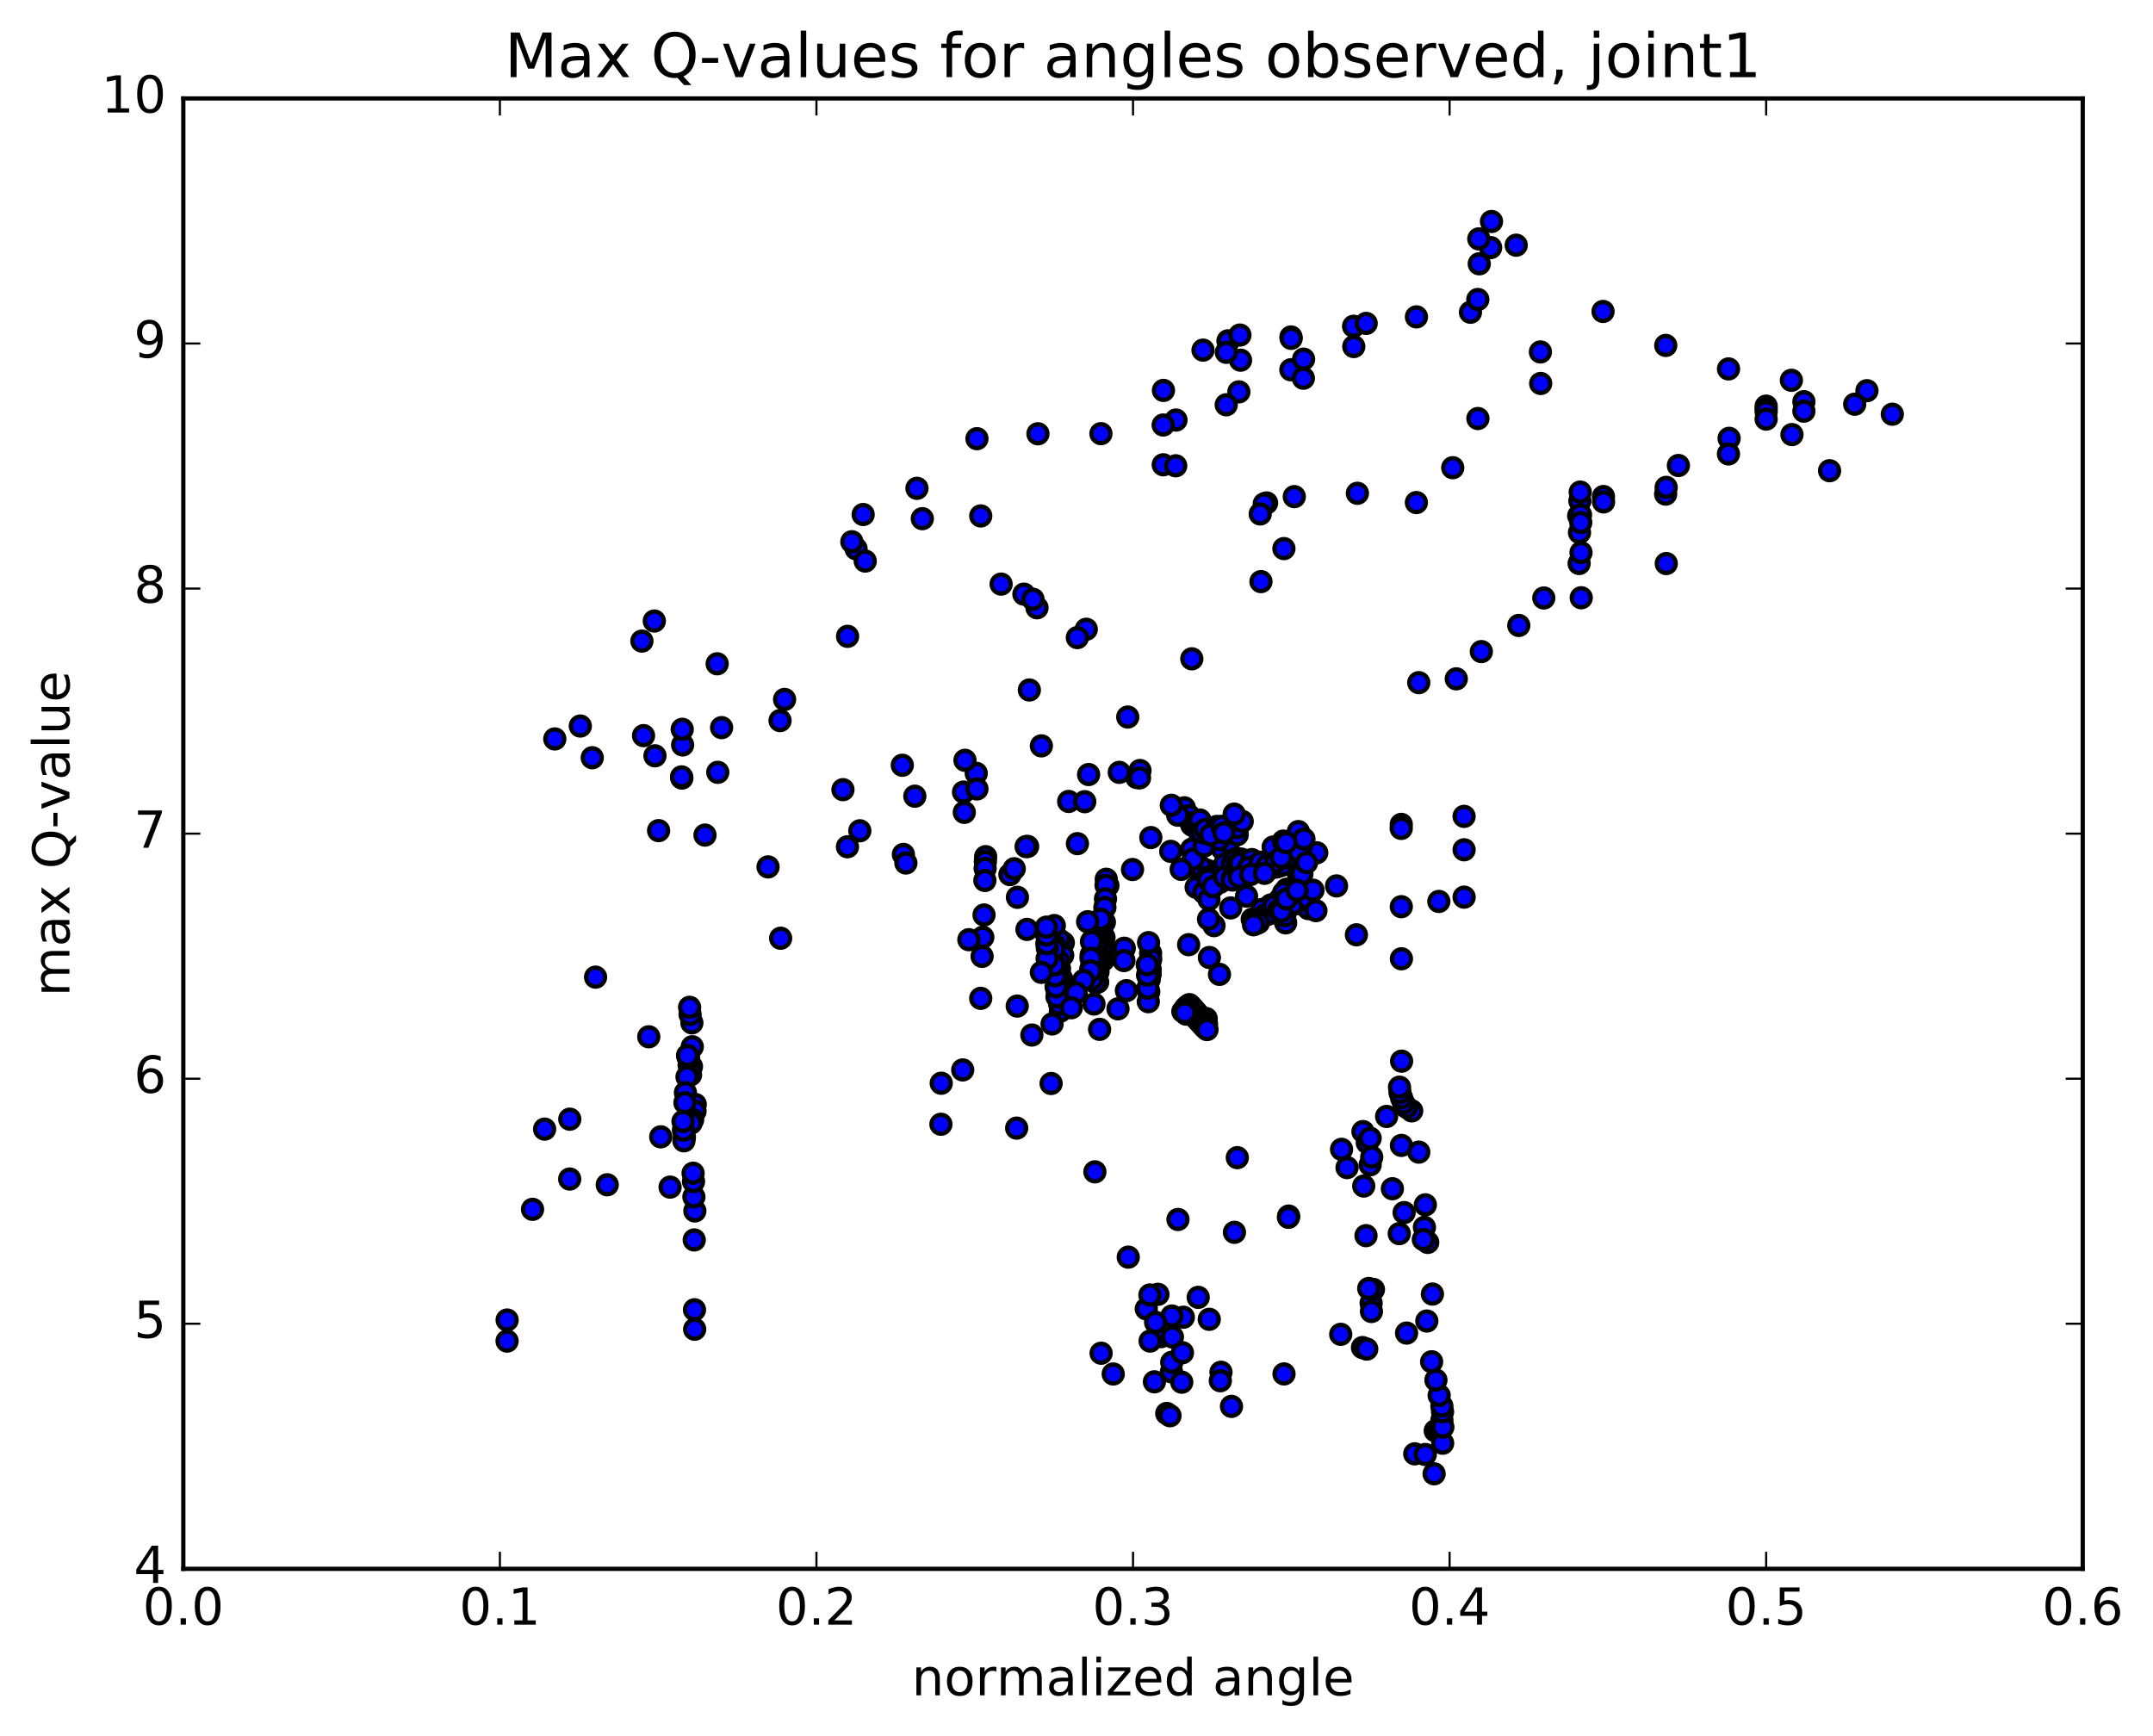 <?xml version="1.0" encoding="utf-8" standalone="no"?>
<!DOCTYPE svg PUBLIC "-//W3C//DTD SVG 1.1//EN"
  "http://www.w3.org/Graphics/SVG/1.1/DTD/svg11.dtd">
<!-- Created with matplotlib (http://matplotlib.org/) -->
<svg height="408pt" version="1.1" viewBox="0 0 506 408" width="506pt" xmlns="http://www.w3.org/2000/svg" xmlns:xlink="http://www.w3.org/1999/xlink">
 <defs>
  <style type="text/css">
*{stroke-linecap:butt;stroke-linejoin:round;stroke-miterlimit:100000;}
  </style>
 </defs>
 <g id="figure_1">
  <g id="patch_1">
   <path d="M 0 408.169 
L 506.226 408.169 
L 506.226 0 
L 0 0 
z
" style="fill:#ffffff;"/>
  </g>
  <g id="axes_1">
   <g id="patch_2">
    <path d="M 43.084 368.742 
L 489.484 368.742 
L 489.484 23.142 
L 43.084 23.142 
z
" style="fill:#ffffff;"/>
   </g>
   <g id="PathCollection_1">
    <defs>
     <path d="M 0 2.236 
C 0.593 2.236 1.162 2 1.581 1.581 
C 2 1.162 2.236 0.593 2.236 0 
C 2.236 -0.593 2 -1.162 1.581 -1.581 
C 1.162 -2 0.593 -2.236 0 -2.236 
C -0.593 -2.236 -1.162 -2 -1.581 -1.581 
C -2 -1.162 -2.236 -0.593 -2.236 0 
C -2.236 0.593 -2 1.162 -1.581 1.581 
C -1.162 2 -0.593 2.236 0 2.236 
z
" id="m1c79942e55" style="stroke:#000000;"/>
    </defs>
    <g clip-path="url(#p60b444b449)">
     <use style="fill:#0000ff;stroke:#000000;" x="345.591" xlink:href="#m1c79942e55" y="73.393"/>
     <use style="fill:#0000ff;stroke:#000000;" x="415.085" xlink:href="#m1c79942e55" y="95.457"/>
     <use style="fill:#0000ff;stroke:#000000;" x="423.956" xlink:href="#m1c79942e55" y="94.416"/>
     <use style="fill:#0000ff;stroke:#000000;" x="421.013" xlink:href="#m1c79942e55" y="89.385"/>
     <use style="fill:#0000ff;stroke:#000000;" x="406.241" xlink:href="#m1c79942e55" y="86.712"/>
     <use style="fill:#0000ff;stroke:#000000;" x="391.483" xlink:href="#m1c79942e55" y="81.19"/>
     <use style="fill:#0000ff;stroke:#000000;" x="376.747" xlink:href="#m1c79942e55" y="73.206"/>
     <use style="fill:#0000ff;stroke:#000000;" x="362.028" xlink:href="#m1c79942e55" y="82.721"/>
     <use style="fill:#0000ff;stroke:#000000;" x="347.317" xlink:href="#m1c79942e55" y="70.392"/>
     <use style="fill:#0000ff;stroke:#000000;" x="350.328" xlink:href="#m1c79942e55" y="58.193"/>
     <use style="fill:#0000ff;stroke:#000000;" x="356.341" xlink:href="#m1c79942e55" y="57.63"/>
     <use style="fill:#0000ff;stroke:#000000;" x="347.548" xlink:href="#m1c79942e55" y="56.146"/>
     <use style="fill:#0000ff;stroke:#000000;" x="350.531" xlink:href="#m1c79942e55" y="52.06"/>
     <use style="fill:#0000ff;stroke:#000000;" x="347.656" xlink:href="#m1c79942e55" y="62.003"/>
     <use style="fill:#0000ff;stroke:#000000;" x="332.895" xlink:href="#m1c79942e55" y="74.481"/>
     <use style="fill:#0000ff;stroke:#000000;" x="318.123" xlink:href="#m1c79942e55" y="76.689"/>
     <use style="fill:#0000ff;stroke:#000000;" x="321.077" xlink:href="#m1c79942e55" y="76.013"/>
     <use style="fill:#0000ff;stroke:#000000;" x="318.168" xlink:href="#m1c79942e55" y="81.457"/>
     <use style="fill:#0000ff;stroke:#000000;" x="303.379" xlink:href="#m1c79942e55" y="86.909"/>
     <use style="fill:#0000ff;stroke:#000000;" x="306.319" xlink:href="#m1c79942e55" y="88.904"/>
     <use style="fill:#0000ff;stroke:#000000;" x="303.401" xlink:href="#m1c79942e55" y="79.203"/>
     <use style="fill:#0000ff;stroke:#000000;" x="288.612" xlink:href="#m1c79942e55" y="80.116"/>
     <use style="fill:#0000ff;stroke:#000000;" x="291.555" xlink:href="#m1c79942e55" y="84.656"/>
     <use style="fill:#0000ff;stroke:#000000;" x="306.369" xlink:href="#m1c79942e55" y="84.417"/>
     <use style="fill:#0000ff;stroke:#000000;" x="303.449" xlink:href="#m1c79942e55" y="79.528"/>
     <use style="fill:#0000ff;stroke:#000000;" x="288.66" xlink:href="#m1c79942e55" y="80.194"/>
     <use style="fill:#0000ff;stroke:#000000;" x="282.733" xlink:href="#m1c79942e55" y="82.295"/>
     <use style="fill:#0000ff;stroke:#000000;" x="291.407" xlink:href="#m1c79942e55" y="78.754"/>
     <use style="fill:#0000ff;stroke:#000000;" x="288.222" xlink:href="#m1c79942e55" y="82.811"/>
     <use style="fill:#0000ff;stroke:#000000;" x="273.436" xlink:href="#m1c79942e55" y="91.765"/>
     <use style="fill:#0000ff;stroke:#000000;" x="276.381" xlink:href="#m1c79942e55" y="98.73"/>
     <use style="fill:#0000ff;stroke:#000000;" x="291.162" xlink:href="#m1c79942e55" y="92.105"/>
     <use style="fill:#0000ff;stroke:#000000;" x="288.19" xlink:href="#m1c79942e55" y="95.144"/>
     <use style="fill:#0000ff;stroke:#000000;" x="273.385" xlink:href="#m1c79942e55" y="109.242"/>
     <use style="fill:#0000ff;stroke:#000000;" x="276.317" xlink:href="#m1c79942e55" y="109.482"/>
     <use style="fill:#0000ff;stroke:#000000;" x="273.374" xlink:href="#m1c79942e55" y="99.894"/>
     <use style="fill:#0000ff;stroke:#000000;" x="258.74" xlink:href="#m1c79942e55" y="101.927"/>
     <use style="fill:#0000ff;stroke:#000000;" x="243.936" xlink:href="#m1c79942e55" y="101.957"/>
     <use style="fill:#0000ff;stroke:#000000;" x="229.603" xlink:href="#m1c79942e55" y="103.108"/>
     <use style="fill:#0000ff;stroke:#000000;" x="215.502" xlink:href="#m1c79942e55" y="114.775"/>
     <use style="fill:#0000ff;stroke:#000000;" x="201.194" xlink:href="#m1c79942e55" y="128.995"/>
     <use style="fill:#0000ff;stroke:#000000;" x="203.344" xlink:href="#m1c79942e55" y="131.875"/>
     <use style="fill:#0000ff;stroke:#000000;" x="200.206" xlink:href="#m1c79942e55" y="127.336"/>
     <use style="fill:#0000ff;stroke:#000000;" x="202.86" xlink:href="#m1c79942e55" y="120.933"/>
     <use style="fill:#0000ff;stroke:#000000;" x="216.763" xlink:href="#m1c79942e55" y="121.91"/>
     <use style="fill:#0000ff;stroke:#000000;" x="230.493" xlink:href="#m1c79942e55" y="121.269"/>
     <use style="fill:#0000ff;stroke:#000000;" x="243.715" xlink:href="#m1c79942e55" y="142.852"/>
     <use style="fill:#0000ff;stroke:#000000;" x="240.641" xlink:href="#m1c79942e55" y="139.649"/>
     <use style="fill:#0000ff;stroke:#000000;" x="235.282" xlink:href="#m1c79942e55" y="137.293"/>
     <use style="fill:#0000ff;stroke:#000000;" x="242.772" xlink:href="#m1c79942e55" y="140.854"/>
     <use style="fill:#0000ff;stroke:#000000;" x="255.295" xlink:href="#m1c79942e55" y="147.905"/>
     <use style="fill:#0000ff;stroke:#000000;" x="253.2" xlink:href="#m1c79942e55" y="149.866"/>
     <use style="fill:#0000ff;stroke:#000000;" x="241.919" xlink:href="#m1c79942e55" y="162.178"/>
     <use style="fill:#0000ff;stroke:#000000;" x="244.743" xlink:href="#m1c79942e55" y="175.309"/>
     <use style="fill:#0000ff;stroke:#000000;" x="255.844" xlink:href="#m1c79942e55" y="182.051"/>
     <use style="fill:#0000ff;stroke:#000000;" x="267.158" xlink:href="#m1c79942e55" y="182.748"/>
     <use style="fill:#0000ff;stroke:#000000;" x="265.045" xlink:href="#m1c79942e55" y="168.535"/>
     <use style="fill:#0000ff;stroke:#000000;" x="267.919" xlink:href="#m1c79942e55" y="181.105"/>
     <use style="fill:#0000ff;stroke:#000000;" x="280.079" xlink:href="#m1c79942e55" y="193.895"/>
     <use style="fill:#0000ff;stroke:#000000;" x="278.341" xlink:href="#m1c79942e55" y="189.873"/>
     <use style="fill:#0000ff;stroke:#000000;" x="267.81" xlink:href="#m1c79942e55" y="182.836"/>
     <use style="fill:#0000ff;stroke:#000000;" x="270.471" xlink:href="#m1c79942e55" y="196.864"/>
     <use style="fill:#0000ff;stroke:#000000;" x="281.795" xlink:href="#m1c79942e55" y="198.137"/>
     <use style="fill:#0000ff;stroke:#000000;" x="279.462" xlink:href="#m1c79942e55" y="191.717"/>
     <use style="fill:#0000ff;stroke:#000000;" x="275.146" xlink:href="#m1c79942e55" y="200.106"/>
     <use style="fill:#0000ff;stroke:#000000;" x="282.056" xlink:href="#m1c79942e55" y="205.194"/>
     <use style="fill:#0000ff;stroke:#000000;" x="279.98" xlink:href="#m1c79942e55" y="193.402"/>
     <use style="fill:#0000ff;stroke:#000000;" x="282.638" xlink:href="#m1c79942e55" y="197.476"/>
     <use style="fill:#0000ff;stroke:#000000;" x="280.625" xlink:href="#m1c79942e55" y="199.806"/>
     <use style="fill:#0000ff;stroke:#000000;" x="283.102" xlink:href="#m1c79942e55" y="205.694"/>
     <use style="fill:#0000ff;stroke:#000000;" x="280.991" xlink:href="#m1c79942e55" y="193.939"/>
     <use style="fill:#0000ff;stroke:#000000;" x="276.784" xlink:href="#m1c79942e55" y="191.607"/>
     <use style="fill:#0000ff;stroke:#000000;" x="283.729" xlink:href="#m1c79942e55" y="204.552"/>
     <use style="fill:#0000ff;stroke:#000000;" x="280.066" xlink:href="#m1c79942e55" y="199.602"/>
     <use style="fill:#0000ff;stroke:#000000;" x="282.256" xlink:href="#m1c79942e55" y="203.841"/>
     <use style="fill:#0000ff;stroke:#000000;" x="280.421" xlink:href="#m1c79942e55" y="201.898"/>
     <use style="fill:#0000ff;stroke:#000000;" x="282.997" xlink:href="#m1c79942e55" y="198.852"/>
     <use style="fill:#0000ff;stroke:#000000;" x="287.311" xlink:href="#m1c79942e55" y="196.086"/>
     <use style="fill:#0000ff;stroke:#000000;" x="287.243" xlink:href="#m1c79942e55" y="199.507"/>
     <use style="fill:#0000ff;stroke:#000000;" x="280.637" xlink:href="#m1c79942e55" y="194.217"/>
     <use style="fill:#0000ff;stroke:#000000;" x="283.293" xlink:href="#m1c79942e55" y="195.85"/>
     <use style="fill:#0000ff;stroke:#000000;" x="287.797" xlink:href="#m1c79942e55" y="203.124"/>
     <use style="fill:#0000ff;stroke:#000000;" x="281.12" xlink:href="#m1c79942e55" y="208.545"/>
     <use style="fill:#0000ff;stroke:#000000;" x="283.716" xlink:href="#m1c79942e55" y="206.176"/>
     <use style="fill:#0000ff;stroke:#000000;" x="281.58" xlink:href="#m1c79942e55" y="194.739"/>
     <use style="fill:#0000ff;stroke:#000000;" x="284.238" xlink:href="#m1c79942e55" y="196.013"/>
     <use style="fill:#0000ff;stroke:#000000;" x="288.768" xlink:href="#m1c79942e55" y="197.962"/>
     <use style="fill:#0000ff;stroke:#000000;" x="282.004" xlink:href="#m1c79942e55" y="192.743"/>
     <use style="fill:#0000ff;stroke:#000000;" x="277.592" xlink:href="#m1c79942e55" y="204.341"/>
     <use style="fill:#0000ff;stroke:#000000;" x="284.481" xlink:href="#m1c79942e55" y="206.251"/>
     <use style="fill:#0000ff;stroke:#000000;" x="282.324" xlink:href="#m1c79942e55" y="195.624"/>
     <use style="fill:#0000ff;stroke:#000000;" x="284.988" xlink:href="#m1c79942e55" y="195.845"/>
     <use style="fill:#0000ff;stroke:#000000;" x="289.545" xlink:href="#m1c79942e55" y="203.24"/>
     <use style="fill:#0000ff;stroke:#000000;" x="282.911" xlink:href="#m1c79942e55" y="209.768"/>
     <use style="fill:#0000ff;stroke:#000000;" x="285.484" xlink:href="#m1c79942e55" y="206.095"/>
     <use style="fill:#0000ff;stroke:#000000;" x="283.297" xlink:href="#m1c79942e55" y="194.942"/>
     <use style="fill:#0000ff;stroke:#000000;" x="285.957" xlink:href="#m1c79942e55" y="194.252"/>
     <use style="fill:#0000ff;stroke:#000000;" x="290.555" xlink:href="#m1c79942e55" y="201.728"/>
     <use style="fill:#0000ff;stroke:#000000;" x="283.983" xlink:href="#m1c79942e55" y="206.857"/>
     <use style="fill:#0000ff;stroke:#000000;" x="286.483" xlink:href="#m1c79942e55" y="197.357"/>
     <use style="fill:#0000ff;stroke:#000000;" x="290.83" xlink:href="#m1c79942e55" y="194.607"/>
     <use style="fill:#0000ff;stroke:#000000;" x="290.772" xlink:href="#m1c79942e55" y="196.196"/>
     <use style="fill:#0000ff;stroke:#000000;" x="290.752" xlink:href="#m1c79942e55" y="194.537"/>
     <use style="fill:#0000ff;stroke:#000000;" x="290.718" xlink:href="#m1c79942e55" y="203.381"/>
     <use style="fill:#0000ff;stroke:#000000;" x="284.13" xlink:href="#m1c79942e55" y="211.413"/>
     <use style="fill:#0000ff;stroke:#000000;" x="286.71" xlink:href="#m1c79942e55" y="207.39"/>
     <use style="fill:#0000ff;stroke:#000000;" x="284.524" xlink:href="#m1c79942e55" y="196.224"/>
     <use style="fill:#0000ff;stroke:#000000;" x="287.165" xlink:href="#m1c79942e55" y="194.226"/>
     <use style="fill:#0000ff;stroke:#000000;" x="291.722" xlink:href="#m1c79942e55" y="201.919"/>
     <use style="fill:#0000ff;stroke:#000000;" x="285.119" xlink:href="#m1c79942e55" y="208.427"/>
     <use style="fill:#0000ff;stroke:#000000;" x="287.623" xlink:href="#m1c79942e55" y="195.763"/>
     <use style="fill:#0000ff;stroke:#000000;" x="291.948" xlink:href="#m1c79942e55" y="193.071"/>
     <use style="fill:#0000ff;stroke:#000000;" x="291.89" xlink:href="#m1c79942e55" y="204.65"/>
     <use style="fill:#0000ff;stroke:#000000;" x="285.323" xlink:href="#m1c79942e55" y="217.567"/>
     <use style="fill:#0000ff;stroke:#000000;" x="287.933" xlink:href="#m1c79942e55" y="206.253"/>
     <use style="fill:#0000ff;stroke:#000000;" x="299.529" xlink:href="#m1c79942e55" y="201.376"/>
     <use style="fill:#0000ff;stroke:#000000;" x="297.588" xlink:href="#m1c79942e55" y="214.601"/>
     <use style="fill:#0000ff;stroke:#000000;" x="286.606" xlink:href="#m1c79942e55" y="229.018"/>
     <use style="fill:#0000ff;stroke:#000000;" x="289.238" xlink:href="#m1c79942e55" y="213.402"/>
     <use style="fill:#0000ff;stroke:#000000;" x="300.675" xlink:href="#m1c79942e55" y="199.553"/>
     <use style="fill:#0000ff;stroke:#000000;" x="305.139" xlink:href="#m1c79942e55" y="195.457"/>
     <use style="fill:#0000ff;stroke:#000000;" x="305.204" xlink:href="#m1c79942e55" y="205.774"/>
     <use style="fill:#0000ff;stroke:#000000;" x="298.674" xlink:href="#m1c79942e55" y="212.703"/>
     <use style="fill:#0000ff;stroke:#000000;" x="287.813" xlink:href="#m1c79942e55" y="206.124"/>
     <use style="fill:#0000ff;stroke:#000000;" x="290.517" xlink:href="#m1c79942e55" y="205.239"/>
     <use style="fill:#0000ff;stroke:#000000;" x="302.377" xlink:href="#m1c79942e55" y="209.013"/>
     <use style="fill:#0000ff;stroke:#000000;" x="300.521" xlink:href="#m1c79942e55" y="212.328"/>
     <use style="fill:#0000ff;stroke:#000000;" x="289.663" xlink:href="#m1c79942e55" y="206.197"/>
     <use style="fill:#0000ff;stroke:#000000;" x="292.37" xlink:href="#m1c79942e55" y="205.316"/>
     <use style="fill:#0000ff;stroke:#000000;" x="304.227" xlink:href="#m1c79942e55" y="208.678"/>
     <use style="fill:#0000ff;stroke:#000000;" x="302.343" xlink:href="#m1c79942e55" y="211.959"/>
     <use style="fill:#0000ff;stroke:#000000;" x="291.495" xlink:href="#m1c79942e55" y="202.882"/>
     <use style="fill:#0000ff;stroke:#000000;" x="294.198" xlink:href="#m1c79942e55" y="202.039"/>
     <use style="fill:#0000ff;stroke:#000000;" x="306.053" xlink:href="#m1c79942e55" y="207.942"/>
     <use style="fill:#0000ff;stroke:#000000;" x="304.21" xlink:href="#m1c79942e55" y="210.042"/>
     <use style="fill:#0000ff;stroke:#000000;" x="293.437" xlink:href="#m1c79942e55" y="203.919"/>
     <use style="fill:#0000ff;stroke:#000000;" x="296.181" xlink:href="#m1c79942e55" y="202.656"/>
     <use style="fill:#0000ff;stroke:#000000;" x="300.827" xlink:href="#m1c79942e55" y="211.36"/>
     <use style="fill:#0000ff;stroke:#000000;" x="294.3" xlink:href="#m1c79942e55" y="216.046"/>
     <use style="fill:#0000ff;stroke:#000000;" x="296.913" xlink:href="#m1c79942e55" y="204.757"/>
     <use style="fill:#0000ff;stroke:#000000;" x="301.375" xlink:href="#m1c79942e55" y="199.802"/>
     <use style="fill:#0000ff;stroke:#000000;" x="301.46" xlink:href="#m1c79942e55" y="211.59"/>
     <use style="fill:#0000ff;stroke:#000000;" x="294.906" xlink:href="#m1c79942e55" y="216.125"/>
     <use style="fill:#0000ff;stroke:#000000;" x="297.521" xlink:href="#m1c79942e55" y="204.83"/>
     <use style="fill:#0000ff;stroke:#000000;" x="301.971" xlink:href="#m1c79942e55" y="200.897"/>
     <use style="fill:#0000ff;stroke:#000000;" x="302.154" xlink:href="#m1c79942e55" y="216.91"/>
     <use style="fill:#0000ff;stroke:#000000;" x="295.278" xlink:href="#m1c79942e55" y="217.062"/>
     <use style="fill:#0000ff;stroke:#000000;" x="297.847" xlink:href="#m1c79942e55" y="203.337"/>
     <use style="fill:#0000ff;stroke:#000000;" x="309.464" xlink:href="#m1c79942e55" y="200.44"/>
     <use style="fill:#0000ff;stroke:#000000;" x="314.116" xlink:href="#m1c79942e55" y="208.229"/>
     <use style="fill:#0000ff;stroke:#000000;" x="307.484" xlink:href="#m1c79942e55" y="213.56"/>
     <use style="fill:#0000ff;stroke:#000000;" x="296.592" xlink:href="#m1c79942e55" y="213.761"/>
     <use style="fill:#0000ff;stroke:#000000;" x="299.222" xlink:href="#m1c79942e55" y="199.085"/>
     <use style="fill:#0000ff;stroke:#000000;" x="303.674" xlink:href="#m1c79942e55" y="198.989"/>
     <use style="fill:#0000ff;stroke:#000000;" x="303.759" xlink:href="#m1c79942e55" y="210.499"/>
     <use style="fill:#0000ff;stroke:#000000;" x="297.186" xlink:href="#m1c79942e55" y="215.165"/>
     <use style="fill:#0000ff;stroke:#000000;" x="299.774" xlink:href="#m1c79942e55" y="203.815"/>
     <use style="fill:#0000ff;stroke:#000000;" x="304.212" xlink:href="#m1c79942e55" y="199.131"/>
     <use style="fill:#0000ff;stroke:#000000;" x="304.278" xlink:href="#m1c79942e55" y="210.66"/>
     <use style="fill:#0000ff;stroke:#000000;" x="297.683" xlink:href="#m1c79942e55" y="214.985"/>
     <use style="fill:#0000ff;stroke:#000000;" x="300.275" xlink:href="#m1c79942e55" y="203.682"/>
     <use style="fill:#0000ff;stroke:#000000;" x="304.75" xlink:href="#m1c79942e55" y="199.003"/>
     <use style="fill:#0000ff;stroke:#000000;" x="304.841" xlink:href="#m1c79942e55" y="210.473"/>
     <use style="fill:#0000ff;stroke:#000000;" x="298.265" xlink:href="#m1c79942e55" y="214.786"/>
     <use style="fill:#0000ff;stroke:#000000;" x="300.889" xlink:href="#m1c79942e55" y="203.49"/>
     <use style="fill:#0000ff;stroke:#000000;" x="305.357" xlink:href="#m1c79942e55" y="198.816"/>
     <use style="fill:#0000ff;stroke:#000000;" x="305.427" xlink:href="#m1c79942e55" y="210.227"/>
     <use style="fill:#0000ff;stroke:#000000;" x="298.839" xlink:href="#m1c79942e55" y="214.546"/>
     <use style="fill:#0000ff;stroke:#000000;" x="301.472" xlink:href="#m1c79942e55" y="203.29"/>
     <use style="fill:#0000ff;stroke:#000000;" x="305.912" xlink:href="#m1c79942e55" y="198.658"/>
     <use style="fill:#0000ff;stroke:#000000;" x="305.969" xlink:href="#m1c79942e55" y="205.432"/>
     <use style="fill:#0000ff;stroke:#000000;" x="299.39" xlink:href="#m1c79942e55" y="212.914"/>
     <use style="fill:#0000ff;stroke:#000000;" x="301.938" xlink:href="#m1c79942e55" y="215.257"/>
     <use style="fill:#0000ff;stroke:#000000;" x="299.808" xlink:href="#m1c79942e55" y="202.629"/>
     <use style="fill:#0000ff;stroke:#000000;" x="302.445" xlink:href="#m1c79942e55" y="201.654"/>
     <use style="fill:#0000ff;stroke:#000000;" x="307.104" xlink:href="#m1c79942e55" y="210.189"/>
     <use style="fill:#0000ff;stroke:#000000;" x="300.519" xlink:href="#m1c79942e55" y="213.918"/>
     <use style="fill:#0000ff;stroke:#000000;" x="289.628" xlink:href="#m1c79942e55" y="206.841"/>
     <use style="fill:#0000ff;stroke:#000000;" x="292.274" xlink:href="#m1c79942e55" y="206.22"/>
     <use style="fill:#0000ff;stroke:#000000;" x="304.082" xlink:href="#m1c79942e55" y="212.555"/>
     <use style="fill:#0000ff;stroke:#000000;" x="302.17" xlink:href="#m1c79942e55" y="213.216"/>
     <use style="fill:#0000ff;stroke:#000000;" x="291.278" xlink:href="#m1c79942e55" y="206.154"/>
     <use style="fill:#0000ff;stroke:#000000;" x="293.926" xlink:href="#m1c79942e55" y="205.54"/>
     <use style="fill:#0000ff;stroke:#000000;" x="305.723" xlink:href="#m1c79942e55" y="211.548"/>
     <use style="fill:#0000ff;stroke:#000000;" x="303.812" xlink:href="#m1c79942e55" y="212.428"/>
     <use style="fill:#0000ff;stroke:#000000;" x="292.966" xlink:href="#m1c79942e55" y="210.639"/>
     <use style="fill:#0000ff;stroke:#000000;" x="295.769" xlink:href="#m1c79942e55" y="216.867"/>
     <use style="fill:#0000ff;stroke:#000000;" x="307.456" xlink:href="#m1c79942e55" y="211.197"/>
     <use style="fill:#0000ff;stroke:#000000;" x="305.322" xlink:href="#m1c79942e55" y="200.209"/>
     <use style="fill:#0000ff;stroke:#000000;" x="301.117" xlink:href="#m1c79942e55" y="201.526"/>
     <use style="fill:#0000ff;stroke:#000000;" x="301.185" xlink:href="#m1c79942e55" y="214.195"/>
     <use style="fill:#0000ff;stroke:#000000;" x="294.606" xlink:href="#m1c79942e55" y="217.36"/>
     <use style="fill:#0000ff;stroke:#000000;" x="297.184" xlink:href="#m1c79942e55" y="205.273"/>
     <use style="fill:#0000ff;stroke:#000000;" x="301.596" xlink:href="#m1c79942e55" y="197.689"/>
     <use style="fill:#0000ff;stroke:#000000;" x="301.669" xlink:href="#m1c79942e55" y="209.871"/>
     <use style="fill:#0000ff;stroke:#000000;" x="308.579" xlink:href="#m1c79942e55" y="209.234"/>
     <use style="fill:#0000ff;stroke:#000000;" x="306.452" xlink:href="#m1c79942e55" y="197.197"/>
     <use style="fill:#0000ff;stroke:#000000;" x="302.253" xlink:href="#m1c79942e55" y="198.075"/>
     <use style="fill:#0000ff;stroke:#000000;" x="302.344" xlink:href="#m1c79942e55" y="211.28"/>
     <use style="fill:#0000ff;stroke:#000000;" x="309.273" xlink:href="#m1c79942e55" y="214.044"/>
     <use style="fill:#0000ff;stroke:#000000;" x="307.065" xlink:href="#m1c79942e55" y="202.752"/>
     <use style="fill:#0000ff;stroke:#000000;" x="415.085" xlink:href="#m1c79942e55" y="96.102"/>
     <use style="fill:#0000ff;stroke:#000000;" x="423.953" xlink:href="#m1c79942e55" y="96.639"/>
     <use style="fill:#0000ff;stroke:#000000;" x="438.77" xlink:href="#m1c79942e55" y="91.83"/>
     <use style="fill:#0000ff;stroke:#000000;" x="444.732" xlink:href="#m1c79942e55" y="97.357"/>
     <use style="fill:#0000ff;stroke:#000000;" x="435.893" xlink:href="#m1c79942e55" y="95.005"/>
     <use style="fill:#0000ff;stroke:#000000;" x="429.989" xlink:href="#m1c79942e55" y="110.639"/>
     <use style="fill:#0000ff;stroke:#000000;" x="421.149" xlink:href="#m1c79942e55" y="102.149"/>
     <use style="fill:#0000ff;stroke:#000000;" x="406.377" xlink:href="#m1c79942e55" y="103.026"/>
     <use style="fill:#0000ff;stroke:#000000;" x="391.607" xlink:href="#m1c79942e55" y="132.46"/>
     <use style="fill:#0000ff;stroke:#000000;" x="376.845" xlink:href="#m1c79942e55" y="116.705"/>
     <use style="fill:#0000ff;stroke:#000000;" x="362.093" xlink:href="#m1c79942e55" y="90.134"/>
     <use style="fill:#0000ff;stroke:#000000;" x="347.337" xlink:href="#m1c79942e55" y="98.372"/>
     <use style="fill:#0000ff;stroke:#000000;" x="341.422" xlink:href="#m1c79942e55" y="109.932"/>
     <use style="fill:#0000ff;stroke:#000000;" x="332.881" xlink:href="#m1c79942e55" y="118.127"/>
     <use style="fill:#0000ff;stroke:#000000;" x="319.014" xlink:href="#m1c79942e55" y="115.945"/>
     <use style="fill:#0000ff;stroke:#000000;" x="304.186" xlink:href="#m1c79942e55" y="116.73"/>
     <use style="fill:#0000ff;stroke:#000000;" x="297.678" xlink:href="#m1c79942e55" y="118.214"/>
     <use style="fill:#0000ff;stroke:#000000;" x="297.125" xlink:href="#m1c79942e55" y="118.428"/>
     <use style="fill:#0000ff;stroke:#000000;" x="296.176" xlink:href="#m1c79942e55" y="120.798"/>
     <use style="fill:#0000ff;stroke:#000000;" x="301.744" xlink:href="#m1c79942e55" y="128.941"/>
     <use style="fill:#0000ff;stroke:#000000;" x="296.352" xlink:href="#m1c79942e55" y="136.702"/>
     <use style="fill:#0000ff;stroke:#000000;" x="280.102" xlink:href="#m1c79942e55" y="154.85"/>
     <use style="fill:#0000ff;stroke:#000000;" x="266.165" xlink:href="#m1c79942e55" y="204.373"/>
     <use style="fill:#0000ff;stroke:#000000;" x="260.38" xlink:href="#m1c79942e55" y="208.156"/>
     <use style="fill:#0000ff;stroke:#000000;" x="259.993" xlink:href="#m1c79942e55" y="206.663"/>
     <use style="fill:#0000ff;stroke:#000000;" x="259.944" xlink:href="#m1c79942e55" y="208.09"/>
     <use style="fill:#0000ff;stroke:#000000;" x="259.813" xlink:href="#m1c79942e55" y="211.267"/>
     <use style="fill:#0000ff;stroke:#000000;" x="259.672" xlink:href="#m1c79942e55" y="213.275"/>
     <use style="fill:#0000ff;stroke:#000000;" x="259.554" xlink:href="#m1c79942e55" y="216.744"/>
     <use style="fill:#0000ff;stroke:#000000;" x="259.46" xlink:href="#m1c79942e55" y="220.338"/>
     <use style="fill:#0000ff;stroke:#000000;" x="259.373" xlink:href="#m1c79942e55" y="223.216"/>
     <use style="fill:#0000ff;stroke:#000000;" x="259.29" xlink:href="#m1c79942e55" y="225.675"/>
     <use style="fill:#0000ff;stroke:#000000;" x="259.28" xlink:href="#m1c79942e55" y="223.125"/>
     <use style="fill:#0000ff;stroke:#000000;" x="259.261" xlink:href="#m1c79942e55" y="220.16"/>
     <use style="fill:#0000ff;stroke:#000000;" x="259.23" xlink:href="#m1c79942e55" y="217.131"/>
     <use style="fill:#0000ff;stroke:#000000;" x="259.136" xlink:href="#m1c79942e55" y="220.86"/>
     <use style="fill:#0000ff;stroke:#000000;" x="259.043" xlink:href="#m1c79942e55" y="223.438"/>
     <use style="fill:#0000ff;stroke:#000000;" x="258.955" xlink:href="#m1c79942e55" y="225.425"/>
     <use style="fill:#0000ff;stroke:#000000;" x="258.884" xlink:href="#m1c79942e55" y="222.832"/>
     <use style="fill:#0000ff;stroke:#000000;" x="258.816" xlink:href="#m1c79942e55" y="219.901"/>
     <use style="fill:#0000ff;stroke:#000000;" x="258.686" xlink:href="#m1c79942e55" y="216.059"/>
     <use style="fill:#0000ff;stroke:#000000;" x="258.553" xlink:href="#m1c79942e55" y="221.006"/>
     <use style="fill:#0000ff;stroke:#000000;" x="258.297" xlink:href="#m1c79942e55" y="224.713"/>
     <use style="fill:#0000ff;stroke:#000000;" x="258.055" xlink:href="#m1c79942e55" y="228.409"/>
     <use style="fill:#0000ff;stroke:#000000;" x="257.98" xlink:href="#m1c79942e55" y="230.851"/>
     <use style="fill:#0000ff;stroke:#000000;" x="257.901" xlink:href="#m1c79942e55" y="227.797"/>
     <use style="fill:#0000ff;stroke:#000000;" x="257.824" xlink:href="#m1c79942e55" y="224.612"/>
     <use style="fill:#0000ff;stroke:#000000;" x="257.831" xlink:href="#m1c79942e55" y="221.438"/>
     <use style="fill:#0000ff;stroke:#000000;" x="257.731" xlink:href="#m1c79942e55" y="225.332"/>
     <use style="fill:#0000ff;stroke:#000000;" x="257.636" xlink:href="#m1c79942e55" y="228.252"/>
     <use style="fill:#0000ff;stroke:#000000;" x="257.514" xlink:href="#m1c79942e55" y="230.991"/>
     <use style="fill:#0000ff;stroke:#000000;" x="257.394" xlink:href="#m1c79942e55" y="228.097"/>
     <use style="fill:#0000ff;stroke:#000000;" x="257.274" xlink:href="#m1c79942e55" y="227.653"/>
     <use style="fill:#0000ff;stroke:#000000;" x="257.153" xlink:href="#m1c79942e55" y="223.757"/>
     <use style="fill:#0000ff;stroke:#000000;" x="257.032" xlink:href="#m1c79942e55" y="220.582"/>
     <use style="fill:#0000ff;stroke:#000000;" x="256.912" xlink:href="#m1c79942e55" y="224.405"/>
     <use style="fill:#0000ff;stroke:#000000;" x="256.795" xlink:href="#m1c79942e55" y="227.768"/>
     <use style="fill:#0000ff;stroke:#000000;" x="256.583" xlink:href="#m1c79942e55" y="230.194"/>
     <use style="fill:#0000ff;stroke:#000000;" x="256.397" xlink:href="#m1c79942e55" y="227.617"/>
     <use style="fill:#0000ff;stroke:#000000;" x="256.446" xlink:href="#m1c79942e55" y="224.464"/>
     <use style="fill:#0000ff;stroke:#000000;" x="256.514" xlink:href="#m1c79942e55" y="221.321"/>
     <use style="fill:#0000ff;stroke:#000000;" x="256.417" xlink:href="#m1c79942e55" y="225.229"/>
     <use style="fill:#0000ff;stroke:#000000;" x="256.333" xlink:href="#m1c79942e55" y="228.194"/>
     <use style="fill:#0000ff;stroke:#000000;" x="264.729" xlink:href="#m1c79942e55" y="232.847"/>
     <use style="fill:#0000ff;stroke:#000000;" x="270.31" xlink:href="#m1c79942e55" y="228.955"/>
     <use style="fill:#0000ff;stroke:#000000;" x="270.348" xlink:href="#m1c79942e55" y="225.775"/>
     <use style="fill:#0000ff;stroke:#000000;" x="270.42" xlink:href="#m1c79942e55" y="224.051"/>
     <use style="fill:#0000ff;stroke:#000000;" x="270.436" xlink:href="#m1c79942e55" y="225.352"/>
     <use style="fill:#0000ff;stroke:#000000;" x="270.32" xlink:href="#m1c79942e55" y="227.857"/>
     <use style="fill:#0000ff;stroke:#000000;" x="270.204" xlink:href="#m1c79942e55" y="229.105"/>
     <use style="fill:#0000ff;stroke:#000000;" x="270.091" xlink:href="#m1c79942e55" y="230.224"/>
     <use style="fill:#0000ff;stroke:#000000;" x="269.982" xlink:href="#m1c79942e55" y="233.121"/>
     <use style="fill:#0000ff;stroke:#000000;" x="269.876" xlink:href="#m1c79942e55" y="235.44"/>
     <use style="fill:#0000ff;stroke:#000000;" x="269.775" xlink:href="#m1c79942e55" y="232.26"/>
     <use style="fill:#0000ff;stroke:#000000;" x="269.699" xlink:href="#m1c79942e55" y="229.201"/>
     <use style="fill:#0000ff;stroke:#000000;" x="269.627" xlink:href="#m1c79942e55" y="226.76"/>
     <use style="fill:#0000ff;stroke:#000000;" x="277.994" xlink:href="#m1c79942e55" y="237.743"/>
     <use style="fill:#0000ff;stroke:#000000;" x="283.559" xlink:href="#m1c79942e55" y="240.654"/>
     <use style="fill:#0000ff;stroke:#000000;" x="283.487" xlink:href="#m1c79942e55" y="239.411"/>
     <use style="fill:#0000ff;stroke:#000000;" x="283.416" xlink:href="#m1c79942e55" y="239.918"/>
     <use style="fill:#0000ff;stroke:#000000;" x="283.344" xlink:href="#m1c79942e55" y="240.416"/>
     <use style="fill:#0000ff;stroke:#000000;" x="283.271" xlink:href="#m1c79942e55" y="241.008"/>
     <use style="fill:#0000ff;stroke:#000000;" x="283.196" xlink:href="#m1c79942e55" y="241.521"/>
     <use style="fill:#0000ff;stroke:#000000;" x="283.124" xlink:href="#m1c79942e55" y="240.719"/>
     <use style="fill:#0000ff;stroke:#000000;" x="283.051" xlink:href="#m1c79942e55" y="240.062"/>
     <use style="fill:#0000ff;stroke:#000000;" x="282.976" xlink:href="#m1c79942e55" y="240.676"/>
     <use style="fill:#0000ff;stroke:#000000;" x="282.901" xlink:href="#m1c79942e55" y="241.199"/>
     <use style="fill:#0000ff;stroke:#000000;" x="282.828" xlink:href="#m1c79942e55" y="240.396"/>
     <use style="fill:#0000ff;stroke:#000000;" x="282.754" xlink:href="#m1c79942e55" y="239.716"/>
     <use style="fill:#0000ff;stroke:#000000;" x="282.682" xlink:href="#m1c79942e55" y="240.351"/>
     <use style="fill:#0000ff;stroke:#000000;" x="282.609" xlink:href="#m1c79942e55" y="240.869"/>
     <use style="fill:#0000ff;stroke:#000000;" x="282.536" xlink:href="#m1c79942e55" y="240.064"/>
     <use style="fill:#0000ff;stroke:#000000;" x="282.464" xlink:href="#m1c79942e55" y="239.39"/>
     <use style="fill:#0000ff;stroke:#000000;" x="282.391" xlink:href="#m1c79942e55" y="240.023"/>
     <use style="fill:#0000ff;stroke:#000000;" x="282.316" xlink:href="#m1c79942e55" y="240.552"/>
     <use style="fill:#0000ff;stroke:#000000;" x="282.243" xlink:href="#m1c79942e55" y="239.75"/>
     <use style="fill:#0000ff;stroke:#000000;" x="282.171" xlink:href="#m1c79942e55" y="239.065"/>
     <use style="fill:#0000ff;stroke:#000000;" x="282.098" xlink:href="#m1c79942e55" y="239.703"/>
     <use style="fill:#0000ff;stroke:#000000;" x="282.025" xlink:href="#m1c79942e55" y="240.229"/>
     <use style="fill:#0000ff;stroke:#000000;" x="281.952" xlink:href="#m1c79942e55" y="239.426"/>
     <use style="fill:#0000ff;stroke:#000000;" x="281.881" xlink:href="#m1c79942e55" y="238.742"/>
     <use style="fill:#0000ff;stroke:#000000;" x="281.808" xlink:href="#m1c79942e55" y="239.376"/>
     <use style="fill:#0000ff;stroke:#000000;" x="281.725" xlink:href="#m1c79942e55" y="239.95"/>
     <use style="fill:#0000ff;stroke:#000000;" x="281.673" xlink:href="#m1c79942e55" y="239.134"/>
     <use style="fill:#0000ff;stroke:#000000;" x="281.6" xlink:href="#m1c79942e55" y="238.449"/>
     <use style="fill:#0000ff;stroke:#000000;" x="281.527" xlink:href="#m1c79942e55" y="239.087"/>
     <use style="fill:#0000ff;stroke:#000000;" x="281.452" xlink:href="#m1c79942e55" y="239.601"/>
     <use style="fill:#0000ff;stroke:#000000;" x="281.377" xlink:href="#m1c79942e55" y="238.801"/>
     <use style="fill:#0000ff;stroke:#000000;" x="281.304" xlink:href="#m1c79942e55" y="238.112"/>
     <use style="fill:#0000ff;stroke:#000000;" x="281.23" xlink:href="#m1c79942e55" y="238.758"/>
     <use style="fill:#0000ff;stroke:#000000;" x="281.157" xlink:href="#m1c79942e55" y="239.276"/>
     <use style="fill:#0000ff;stroke:#000000;" x="281.084" xlink:href="#m1c79942e55" y="238.474"/>
     <use style="fill:#0000ff;stroke:#000000;" x="281.012" xlink:href="#m1c79942e55" y="237.791"/>
     <use style="fill:#0000ff;stroke:#000000;" x="280.938" xlink:href="#m1c79942e55" y="238.424"/>
     <use style="fill:#0000ff;stroke:#000000;" x="280.864" xlink:href="#m1c79942e55" y="238.947"/>
     <use style="fill:#0000ff;stroke:#000000;" x="280.79" xlink:href="#m1c79942e55" y="238.144"/>
     <use style="fill:#0000ff;stroke:#000000;" x="280.718" xlink:href="#m1c79942e55" y="237.46"/>
     <use style="fill:#0000ff;stroke:#000000;" x="280.643" xlink:href="#m1c79942e55" y="238.09"/>
     <use style="fill:#0000ff;stroke:#000000;" x="280.568" xlink:href="#m1c79942e55" y="238.612"/>
     <use style="fill:#0000ff;stroke:#000000;" x="280.494" xlink:href="#m1c79942e55" y="237.805"/>
     <use style="fill:#0000ff;stroke:#000000;" x="280.421" xlink:href="#m1c79942e55" y="237.129"/>
     <use style="fill:#0000ff;stroke:#000000;" x="280.346" xlink:href="#m1c79942e55" y="237.758"/>
     <use style="fill:#0000ff;stroke:#000000;" x="280.27" xlink:href="#m1c79942e55" y="238.268"/>
     <use style="fill:#0000ff;stroke:#000000;" x="280.196" xlink:href="#m1c79942e55" y="237.474"/>
     <use style="fill:#0000ff;stroke:#000000;" x="280.122" xlink:href="#m1c79942e55" y="236.781"/>
     <use style="fill:#0000ff;stroke:#000000;" x="280.034" xlink:href="#m1c79942e55" y="237.47"/>
     <use style="fill:#0000ff;stroke:#000000;" x="279.975" xlink:href="#m1c79942e55" y="237.959"/>
     <use style="fill:#0000ff;stroke:#000000;" x="279.904" xlink:href="#m1c79942e55" y="237.167"/>
     <use style="fill:#0000ff;stroke:#000000;" x="279.83" xlink:href="#m1c79942e55" y="236.484"/>
     <use style="fill:#0000ff;stroke:#000000;" x="279.756" xlink:href="#m1c79942e55" y="237.113"/>
     <use style="fill:#0000ff;stroke:#000000;" x="279.681" xlink:href="#m1c79942e55" y="237.623"/>
     <use style="fill:#0000ff;stroke:#000000;" x="279.606" xlink:href="#m1c79942e55" y="236.82"/>
     <use style="fill:#0000ff;stroke:#000000;" x="279.532" xlink:href="#m1c79942e55" y="236.132"/>
     <use style="fill:#0000ff;stroke:#000000;" x="279.458" xlink:href="#m1c79942e55" y="236.769"/>
     <use style="fill:#0000ff;stroke:#000000;" x="279.382" xlink:href="#m1c79942e55" y="237.279"/>
     <use style="fill:#0000ff;stroke:#000000;" x="279.307" xlink:href="#m1c79942e55" y="236.479"/>
     <use style="fill:#0000ff;stroke:#000000;" x="279.107" xlink:href="#m1c79942e55" y="236.436"/>
     <use style="fill:#0000ff;stroke:#000000;" x="278.852" xlink:href="#m1c79942e55" y="237.853"/>
     <use style="fill:#0000ff;stroke:#000000;" x="278.781" xlink:href="#m1c79942e55" y="238.371"/>
     <use style="fill:#0000ff;stroke:#000000;" x="278.704" xlink:href="#m1c79942e55" y="237.568"/>
     <use style="fill:#0000ff;stroke:#000000;" x="278.629" xlink:href="#m1c79942e55" y="236.888"/>
     <use style="fill:#0000ff;stroke:#000000;" x="278.553" xlink:href="#m1c79942e55" y="237.53"/>
     <use style="fill:#0000ff;stroke:#000000;" x="278.476" xlink:href="#m1c79942e55" y="238.047"/>
     <use style="fill:#0000ff;stroke:#000000;" x="269.936" xlink:href="#m1c79942e55" y="221.558"/>
     <use style="fill:#0000ff;stroke:#000000;" x="264.226" xlink:href="#m1c79942e55" y="222.875"/>
     <use style="fill:#0000ff;stroke:#000000;" x="264.151" xlink:href="#m1c79942e55" y="225.778"/>
     <use style="fill:#0000ff;stroke:#000000;" x="255.615" xlink:href="#m1c79942e55" y="216.647"/>
     <use style="fill:#0000ff;stroke:#000000;" x="249.904" xlink:href="#m1c79942e55" y="221.59"/>
     <use style="fill:#0000ff;stroke:#000000;" x="249.754" xlink:href="#m1c79942e55" y="224.522"/>
     <use style="fill:#0000ff;stroke:#000000;" x="249.521" xlink:href="#m1c79942e55" y="230.083"/>
     <use style="fill:#0000ff;stroke:#000000;" x="249.343" xlink:href="#m1c79942e55" y="234.041"/>
     <use style="fill:#0000ff;stroke:#000000;" x="249.277" xlink:href="#m1c79942e55" y="236.205"/>
     <use style="fill:#0000ff;stroke:#000000;" x="249.209" xlink:href="#m1c79942e55" y="237.665"/>
     <use style="fill:#0000ff;stroke:#000000;" x="249.04" xlink:href="#m1c79942e55" y="235.977"/>
     <use style="fill:#0000ff;stroke:#000000;" x="248.826" xlink:href="#m1c79942e55" y="234.32"/>
     <use style="fill:#0000ff;stroke:#000000;" x="248.765" xlink:href="#m1c79942e55" y="231.593"/>
     <use style="fill:#0000ff;stroke:#000000;" x="248.698" xlink:href="#m1c79942e55" y="228.681"/>
     <use style="fill:#0000ff;stroke:#000000;" x="257.113" xlink:href="#m1c79942e55" y="235.986"/>
     <use style="fill:#0000ff;stroke:#000000;" x="262.747" xlink:href="#m1c79942e55" y="237.116"/>
     <use style="fill:#0000ff;stroke:#000000;" x="254.684" xlink:href="#m1c79942e55" y="230.435"/>
     <use style="fill:#0000ff;stroke:#000000;" x="249.011" xlink:href="#m1c79942e55" y="227.694"/>
     <use style="fill:#0000ff;stroke:#000000;" x="248.941" xlink:href="#m1c79942e55" y="220.904"/>
     <use style="fill:#0000ff;stroke:#000000;" x="248.842" xlink:href="#m1c79942e55" y="225.986"/>
     <use style="fill:#0000ff;stroke:#000000;" x="248.696" xlink:href="#m1c79942e55" y="229.805"/>
     <use style="fill:#0000ff;stroke:#000000;" x="248.467" xlink:href="#m1c79942e55" y="232.697"/>
     <use style="fill:#0000ff;stroke:#000000;" x="248.413" xlink:href="#m1c79942e55" y="234.288"/>
     <use style="fill:#0000ff;stroke:#000000;" x="248.208" xlink:href="#m1c79942e55" y="231.962"/>
     <use style="fill:#0000ff;stroke:#000000;" x="247.957" xlink:href="#m1c79942e55" y="229.378"/>
     <use style="fill:#0000ff;stroke:#000000;" x="247.904" xlink:href="#m1c79942e55" y="226.806"/>
     <use style="fill:#0000ff;stroke:#000000;" x="247.845" xlink:href="#m1c79942e55" y="222.027"/>
     <use style="fill:#0000ff;stroke:#000000;" x="247.786" xlink:href="#m1c79942e55" y="217.553"/>
     <use style="fill:#0000ff;stroke:#000000;" x="247.726" xlink:href="#m1c79942e55" y="223.089"/>
     <use style="fill:#0000ff;stroke:#000000;" x="247.666" xlink:href="#m1c79942e55" y="226.827"/>
     <use style="fill:#0000ff;stroke:#000000;" x="239.121" xlink:href="#m1c79942e55" y="210.908"/>
     <use style="fill:#0000ff;stroke:#000000;" x="241.359" xlink:href="#m1c79942e55" y="218.45"/>
     <use style="fill:#0000ff;stroke:#000000;" x="246.15" xlink:href="#m1c79942e55" y="222.844"/>
     <use style="fill:#0000ff;stroke:#000000;" x="246.097" xlink:href="#m1c79942e55" y="225.303"/>
     <use style="fill:#0000ff;stroke:#000000;" x="246.034" xlink:href="#m1c79942e55" y="221.809"/>
     <use style="fill:#0000ff;stroke:#000000;" x="245.971" xlink:href="#m1c79942e55" y="219.772"/>
     <use style="fill:#0000ff;stroke:#000000;" x="245.911" xlink:href="#m1c79942e55" y="217.924"/>
     <use style="fill:#0000ff;stroke:#000000;" x="237.353" xlink:href="#m1c79942e55" y="205.569"/>
     <use style="fill:#0000ff;stroke:#000000;" x="231.652" xlink:href="#m1c79942e55" y="201.352"/>
     <use style="fill:#0000ff;stroke:#000000;" x="231.591" xlink:href="#m1c79942e55" y="202.507"/>
     <use style="fill:#0000ff;stroke:#000000;" x="231.529" xlink:href="#m1c79942e55" y="204.106"/>
     <use style="fill:#0000ff;stroke:#000000;" x="231.467" xlink:href="#m1c79942e55" y="206.948"/>
     <use style="fill:#0000ff;stroke:#000000;" x="231.27" xlink:href="#m1c79942e55" y="215.059"/>
     <use style="fill:#0000ff;stroke:#000000;" x="230.981" xlink:href="#m1c79942e55" y="220.286"/>
     <use style="fill:#0000ff;stroke:#000000;" x="230.813" xlink:href="#m1c79942e55" y="224.788"/>
     <use style="fill:#0000ff;stroke:#000000;" x="230.492" xlink:href="#m1c79942e55" y="234.657"/>
     <use style="fill:#0000ff;stroke:#000000;" x="239.069" xlink:href="#m1c79942e55" y="236.471"/>
     <use style="fill:#0000ff;stroke:#000000;" x="244.746" xlink:href="#m1c79942e55" y="228.552"/>
     <use style="fill:#0000ff;stroke:#000000;" x="252.939" xlink:href="#m1c79942e55" y="233.381"/>
     <use style="fill:#0000ff;stroke:#000000;" x="258.427" xlink:href="#m1c79942e55" y="241.945"/>
     <use style="fill:#0000ff;stroke:#000000;" x="251.779" xlink:href="#m1c79942e55" y="236.868"/>
     <use style="fill:#0000ff;stroke:#000000;" x="247.263" xlink:href="#m1c79942e55" y="240.672"/>
     <use style="fill:#0000ff;stroke:#000000;" x="247.031" xlink:href="#m1c79942e55" y="254.67"/>
     <use style="fill:#0000ff;stroke:#000000;" x="238.938" xlink:href="#m1c79942e55" y="265.16"/>
     <use style="fill:#0000ff;stroke:#000000;" x="226.257" xlink:href="#m1c79942e55" y="251.479"/>
     <use style="fill:#0000ff;stroke:#000000;" x="221.211" xlink:href="#m1c79942e55" y="254.609"/>
     <use style="fill:#0000ff;stroke:#000000;" x="221.137" xlink:href="#m1c79942e55" y="264.25"/>
     <use style="fill:#0000ff;stroke:#000000;" x="415.085" xlink:href="#m1c79942e55" y="96.795"/>
     <use style="fill:#0000ff;stroke:#000000;" x="415.079" xlink:href="#m1c79942e55" y="98.504"/>
     <use style="fill:#0000ff;stroke:#000000;" x="406.222" xlink:href="#m1c79942e55" y="106.694"/>
     <use style="fill:#0000ff;stroke:#000000;" x="391.461" xlink:href="#m1c79942e55" y="116.138"/>
     <use style="fill:#0000ff;stroke:#000000;" x="394.457" xlink:href="#m1c79942e55" y="109.412"/>
     <use style="fill:#0000ff;stroke:#000000;" x="391.586" xlink:href="#m1c79942e55" y="114.556"/>
     <use style="fill:#0000ff;stroke:#000000;" x="376.872" xlink:href="#m1c79942e55" y="117.967"/>
     <use style="fill:#0000ff;stroke:#000000;" x="371.029" xlink:href="#m1c79942e55" y="121.224"/>
     <use style="fill:#0000ff;stroke:#000000;" x="371.127" xlink:href="#m1c79942e55" y="132.447"/>
     <use style="fill:#0000ff;stroke:#000000;" x="371.219" xlink:href="#m1c79942e55" y="125.172"/>
     <use style="fill:#0000ff;stroke:#000000;" x="371.305" xlink:href="#m1c79942e55" y="117.744"/>
     <use style="fill:#0000ff;stroke:#000000;" x="371.384" xlink:href="#m1c79942e55" y="115.659"/>
     <use style="fill:#0000ff;stroke:#000000;" x="371.454" xlink:href="#m1c79942e55" y="121.012"/>
     <use style="fill:#0000ff;stroke:#000000;" x="371.514" xlink:href="#m1c79942e55" y="122.821"/>
     <use style="fill:#0000ff;stroke:#000000;" x="371.566" xlink:href="#m1c79942e55" y="129.879"/>
     <use style="fill:#0000ff;stroke:#000000;" x="371.622" xlink:href="#m1c79942e55" y="140.499"/>
     <use style="fill:#0000ff;stroke:#000000;" x="362.825" xlink:href="#m1c79942e55" y="140.552"/>
     <use style="fill:#0000ff;stroke:#000000;" x="356.947" xlink:href="#m1c79942e55" y="147.011"/>
     <use style="fill:#0000ff;stroke:#000000;" x="348.147" xlink:href="#m1c79942e55" y="153.154"/>
     <use style="fill:#0000ff;stroke:#000000;" x="342.257" xlink:href="#m1c79942e55" y="159.559"/>
     <use style="fill:#0000ff;stroke:#000000;" x="333.441" xlink:href="#m1c79942e55" y="160.454"/>
     <use style="fill:#0000ff;stroke:#000000;" x="318.784" xlink:href="#m1c79942e55" y="219.722"/>
     <use style="fill:#0000ff;stroke:#000000;" x="304.828" xlink:href="#m1c79942e55" y="209.268"/>
     <use style="fill:#0000ff;stroke:#000000;" x="290.061" xlink:href="#m1c79942e55" y="191.347"/>
     <use style="fill:#0000ff;stroke:#000000;" x="275.289" xlink:href="#m1c79942e55" y="189.274"/>
     <use style="fill:#0000ff;stroke:#000000;" x="263.054" xlink:href="#m1c79942e55" y="181.536"/>
     <use style="fill:#0000ff;stroke:#000000;" x="251.158" xlink:href="#m1c79942e55" y="188.377"/>
     <use style="fill:#0000ff;stroke:#000000;" x="238.369" xlink:href="#m1c79942e55" y="204.198"/>
     <use style="fill:#0000ff;stroke:#000000;" x="241.517" xlink:href="#m1c79942e55" y="198.949"/>
     <use style="fill:#0000ff;stroke:#000000;" x="254.937" xlink:href="#m1c79942e55" y="188.43"/>
     <use style="fill:#0000ff;stroke:#000000;" x="253.216" xlink:href="#m1c79942e55" y="198.292"/>
     <use style="fill:#0000ff;stroke:#000000;" x="241.157" xlink:href="#m1c79942e55" y="198.982"/>
     <use style="fill:#0000ff;stroke:#000000;" x="226.45" xlink:href="#m1c79942e55" y="186.175"/>
     <use style="fill:#0000ff;stroke:#000000;" x="229.437" xlink:href="#m1c79942e55" y="181.763"/>
     <use style="fill:#0000ff;stroke:#000000;" x="226.628" xlink:href="#m1c79942e55" y="190.941"/>
     <use style="fill:#0000ff;stroke:#000000;" x="229.603" xlink:href="#m1c79942e55" y="185.436"/>
     <use style="fill:#0000ff;stroke:#000000;" x="226.788" xlink:href="#m1c79942e55" y="178.705"/>
     <use style="fill:#0000ff;stroke:#000000;" x="212.059" xlink:href="#m1c79942e55" y="179.869"/>
     <use style="fill:#0000ff;stroke:#000000;" x="215.007" xlink:href="#m1c79942e55" y="187.141"/>
     <use style="fill:#0000ff;stroke:#000000;" x="212.315" xlink:href="#m1c79942e55" y="200.828"/>
     <use style="fill:#0000ff;stroke:#000000;" x="199.172" xlink:href="#m1c79942e55" y="199.028"/>
     <use style="fill:#0000ff;stroke:#000000;" x="202.076" xlink:href="#m1c79942e55" y="195.273"/>
     <use style="fill:#0000ff;stroke:#000000;" x="199.199" xlink:href="#m1c79942e55" y="149.565"/>
     <use style="fill:#0000ff;stroke:#000000;" x="184.393" xlink:href="#m1c79942e55" y="164.404"/>
     <use style="fill:#0000ff;stroke:#000000;" x="169.591" xlink:href="#m1c79942e55" y="171.024"/>
     <use style="fill:#0000ff;stroke:#000000;" x="154.784" xlink:href="#m1c79942e55" y="195.235"/>
     <use style="fill:#0000ff;stroke:#000000;" x="139.972" xlink:href="#m1c79942e55" y="229.671"/>
     <use style="fill:#0000ff;stroke:#000000;" x="125.157" xlink:href="#m1c79942e55" y="284.247"/>
     <use style="fill:#0000ff;stroke:#000000;" x="119.187" xlink:href="#m1c79942e55" y="310.265"/>
     <use style="fill:#0000ff;stroke:#000000;" x="119.173" xlink:href="#m1c79942e55" y="315.216"/>
     <use style="fill:#0000ff;stroke:#000000;" x="127.994" xlink:href="#m1c79942e55" y="265.393"/>
     <use style="fill:#0000ff;stroke:#000000;" x="133.913" xlink:href="#m1c79942e55" y="263.055"/>
     <use style="fill:#0000ff;stroke:#000000;" x="133.889" xlink:href="#m1c79942e55" y="277.126"/>
     <use style="fill:#0000ff;stroke:#000000;" x="142.71" xlink:href="#m1c79942e55" y="278.477"/>
     <use style="fill:#0000ff;stroke:#000000;" x="157.484" xlink:href="#m1c79942e55" y="279.025"/>
     <use style="fill:#0000ff;stroke:#000000;" x="163.4" xlink:href="#m1c79942e55" y="259.596"/>
     <use style="fill:#0000ff;stroke:#000000;" x="163.352" xlink:href="#m1c79942e55" y="261.174"/>
     <use style="fill:#0000ff;stroke:#000000;" x="163.306" xlink:href="#m1c79942e55" y="284.63"/>
     <use style="fill:#0000ff;stroke:#000000;" x="163.259" xlink:href="#m1c79942e55" y="312.431"/>
     <use style="fill:#0000ff;stroke:#000000;" x="163.223" xlink:href="#m1c79942e55" y="307.855"/>
     <use style="fill:#0000ff;stroke:#000000;" x="163.158" xlink:href="#m1c79942e55" y="291.444"/>
     <use style="fill:#0000ff;stroke:#000000;" x="163.081" xlink:href="#m1c79942e55" y="281.321"/>
     <use style="fill:#0000ff;stroke:#000000;" x="162.991" xlink:href="#m1c79942e55" y="277.713"/>
     <use style="fill:#0000ff;stroke:#000000;" x="162.891" xlink:href="#m1c79942e55" y="275.756"/>
     <use style="fill:#0000ff;stroke:#000000;" x="162.792" xlink:href="#m1c79942e55" y="263.146"/>
     <use style="fill:#0000ff;stroke:#000000;" x="162.698" xlink:href="#m1c79942e55" y="246.033"/>
     <use style="fill:#0000ff;stroke:#000000;" x="162.606" xlink:href="#m1c79942e55" y="240.411"/>
     <use style="fill:#0000ff;stroke:#000000;" x="162.508" xlink:href="#m1c79942e55" y="250.692"/>
     <use style="fill:#0000ff;stroke:#000000;" x="162.404" xlink:href="#m1c79942e55" y="263.98"/>
     <use style="fill:#0000ff;stroke:#000000;" x="162.294" xlink:href="#m1c79942e55" y="252.637"/>
     <use style="fill:#0000ff;stroke:#000000;" x="162.187" xlink:href="#m1c79942e55" y="238.453"/>
     <use style="fill:#0000ff;stroke:#000000;" x="162.071" xlink:href="#m1c79942e55" y="236.762"/>
     <use style="fill:#0000ff;stroke:#000000;" x="161.955" xlink:href="#m1c79942e55" y="250.348"/>
     <use style="fill:#0000ff;stroke:#000000;" x="161.836" xlink:href="#m1c79942e55" y="248.743"/>
     <use style="fill:#0000ff;stroke:#000000;" x="161.713" xlink:href="#m1c79942e55" y="248.365"/>
     <use style="fill:#0000ff;stroke:#000000;" x="161.589" xlink:href="#m1c79942e55" y="248.067"/>
     <use style="fill:#0000ff;stroke:#000000;" x="161.463" xlink:href="#m1c79942e55" y="253.112"/>
     <use style="fill:#0000ff;stroke:#000000;" x="152.477" xlink:href="#m1c79942e55" y="243.692"/>
     <use style="fill:#0000ff;stroke:#000000;" x="155.287" xlink:href="#m1c79942e55" y="267.206"/>
     <use style="fill:#0000ff;stroke:#000000;" x="161.093" xlink:href="#m1c79942e55" y="256.821"/>
     <use style="fill:#0000ff;stroke:#000000;" x="160.972" xlink:href="#m1c79942e55" y="259.19"/>
     <use style="fill:#0000ff;stroke:#000000;" x="160.849" xlink:href="#m1c79942e55" y="267.279"/>
     <use style="fill:#0000ff;stroke:#000000;" x="160.732" xlink:href="#m1c79942e55" y="268.143"/>
     <use style="fill:#0000ff;stroke:#000000;" x="160.625" xlink:href="#m1c79942e55" y="265.643"/>
     <use style="fill:#0000ff;stroke:#000000;" x="160.521" xlink:href="#m1c79942e55" y="263.59"/>
     <use style="fill:#0000ff;stroke:#000000;" x="160.428" xlink:href="#m1c79942e55" y="175.096"/>
     <use style="fill:#0000ff;stroke:#000000;" x="160.335" xlink:href="#m1c79942e55" y="171.415"/>
     <use style="fill:#0000ff;stroke:#000000;" x="160.251" xlink:href="#m1c79942e55" y="182.886"/>
     <use style="fill:#0000ff;stroke:#000000;" x="160.178" xlink:href="#m1c79942e55" y="182.603"/>
     <use style="fill:#0000ff;stroke:#000000;" x="151.247" xlink:href="#m1c79942e55" y="172.905"/>
     <use style="fill:#0000ff;stroke:#000000;" x="136.386" xlink:href="#m1c79942e55" y="170.649"/>
     <use style="fill:#0000ff;stroke:#000000;" x="130.39" xlink:href="#m1c79942e55" y="173.682"/>
     <use style="fill:#0000ff;stroke:#000000;" x="139.195" xlink:href="#m1c79942e55" y="178.098"/>
     <use style="fill:#0000ff;stroke:#000000;" x="153.933" xlink:href="#m1c79942e55" y="177.648"/>
     <use style="fill:#0000ff;stroke:#000000;" x="168.695" xlink:href="#m1c79942e55" y="181.53"/>
     <use style="fill:#0000ff;stroke:#000000;" x="183.466" xlink:href="#m1c79942e55" y="220.525"/>
     <use style="fill:#0000ff;stroke:#000000;" x="180.51" xlink:href="#m1c79942e55" y="203.761"/>
     <use style="fill:#0000ff;stroke:#000000;" x="165.688" xlink:href="#m1c79942e55" y="196.28"/>
     <use style="fill:#0000ff;stroke:#000000;" x="150.86" xlink:href="#m1c79942e55" y="150.685"/>
     <use style="fill:#0000ff;stroke:#000000;" x="153.776" xlink:href="#m1c79942e55" y="145.966"/>
     <use style="fill:#0000ff;stroke:#000000;" x="168.553" xlink:href="#m1c79942e55" y="156.02"/>
     <use style="fill:#0000ff;stroke:#000000;" x="183.328" xlink:href="#m1c79942e55" y="169.372"/>
     <use style="fill:#0000ff;stroke:#000000;" x="198.111" xlink:href="#m1c79942e55" y="185.605"/>
     <use style="fill:#0000ff;stroke:#000000;" x="212.903" xlink:href="#m1c79942e55" y="202.845"/>
     <use style="fill:#0000ff;stroke:#000000;" x="227.704" xlink:href="#m1c79942e55" y="220.87"/>
     <use style="fill:#0000ff;stroke:#000000;" x="242.512" xlink:href="#m1c79942e55" y="243.279"/>
     <use style="fill:#0000ff;stroke:#000000;" x="257.324" xlink:href="#m1c79942e55" y="275.435"/>
     <use style="fill:#0000ff;stroke:#000000;" x="272.139" xlink:href="#m1c79942e55" y="304.226"/>
     <use style="fill:#0000ff;stroke:#000000;" x="286.953" xlink:href="#m1c79942e55" y="322.537"/>
     <use style="fill:#0000ff;stroke:#000000;" x="301.768" xlink:href="#m1c79942e55" y="322.934"/>
     <use style="fill:#0000ff;stroke:#000000;" x="316.583" xlink:href="#m1c79942e55" y="274.434"/>
     <use style="fill:#0000ff;stroke:#000000;" x="315.294" xlink:href="#m1c79942e55" y="270.146"/>
     <use style="fill:#0000ff;stroke:#000000;" x="302.864" xlink:href="#m1c79942e55" y="285.831"/>
     <use style="fill:#0000ff;stroke:#000000;" x="290.119" xlink:href="#m1c79942e55" y="289.649"/>
     <use style="fill:#0000ff;stroke:#000000;" x="276.851" xlink:href="#m1c79942e55" y="286.627"/>
     <use style="fill:#0000ff;stroke:#000000;" x="265.168" xlink:href="#m1c79942e55" y="295.485"/>
     <use style="fill:#0000ff;stroke:#000000;" x="269.404" xlink:href="#m1c79942e55" y="307.645"/>
     <use style="fill:#0000ff;stroke:#000000;" x="284.2" xlink:href="#m1c79942e55" y="310.096"/>
     <use style="fill:#0000ff;stroke:#000000;" x="281.604" xlink:href="#m1c79942e55" y="304.934"/>
     <use style="fill:#0000ff;stroke:#000000;" x="270.249" xlink:href="#m1c79942e55" y="304.376"/>
     <use style="fill:#0000ff;stroke:#000000;" x="272.875" xlink:href="#m1c79942e55" y="314.17"/>
     <use style="fill:#0000ff;stroke:#000000;" x="270.296" xlink:href="#m1c79942e55" y="315.209"/>
     <use style="fill:#0000ff;stroke:#000000;" x="258.784" xlink:href="#m1c79942e55" y="318.066"/>
     <use style="fill:#0000ff;stroke:#000000;" x="261.631" xlink:href="#m1c79942e55" y="322.948"/>
     <use style="fill:#0000ff;stroke:#000000;" x="274.211" xlink:href="#m1c79942e55" y="332.222"/>
     <use style="fill:#0000ff;stroke:#000000;" x="271.313" xlink:href="#m1c79942e55" y="324.79"/>
     <use style="fill:#0000ff;stroke:#000000;" x="274.977" xlink:href="#m1c79942e55" y="332.758"/>
     <use style="fill:#0000ff;stroke:#000000;" x="289.424" xlink:href="#m1c79942e55" y="330.56"/>
     <use style="fill:#0000ff;stroke:#000000;" x="286.804" xlink:href="#m1c79942e55" y="324.537"/>
     <use style="fill:#0000ff;stroke:#000000;" x="275.319" xlink:href="#m1c79942e55" y="322.44"/>
     <use style="fill:#0000ff;stroke:#000000;" x="277.737" xlink:href="#m1c79942e55" y="324.877"/>
     <use style="fill:#0000ff;stroke:#000000;" x="275.381" xlink:href="#m1c79942e55" y="320.203"/>
     <use style="fill:#0000ff;stroke:#000000;" x="277.901" xlink:href="#m1c79942e55" y="317.949"/>
     <use style="fill:#0000ff;stroke:#000000;" x="275.543" xlink:href="#m1c79942e55" y="314.253"/>
     <use style="fill:#0000ff;stroke:#000000;" x="278.113" xlink:href="#m1c79942e55" y="309.609"/>
     <use style="fill:#0000ff;stroke:#000000;" x="275.417" xlink:href="#m1c79942e55" y="309.32"/>
     <use style="fill:#0000ff;stroke:#000000;" x="271.596" xlink:href="#m1c79942e55" y="310.815"/>
     <use style="fill:#0000ff;stroke:#000000;" x="279.359" xlink:href="#m1c79942e55" y="222.042"/>
     <use style="fill:#0000ff;stroke:#000000;" x="284.035" xlink:href="#m1c79942e55" y="216.047"/>
     <use style="fill:#0000ff;stroke:#000000;" x="284.234" xlink:href="#m1c79942e55" y="225.058"/>
     <use style="fill:#0000ff;stroke:#000000;" x="283.672" xlink:href="#m1c79942e55" y="241.998"/>
     <use style="fill:#0000ff;stroke:#000000;" x="290.793" xlink:href="#m1c79942e55" y="272.099"/>
     <use style="fill:#0000ff;stroke:#000000;" x="302.81" xlink:href="#m1c79942e55" y="286.129"/>
     <use style="fill:#0000ff;stroke:#000000;" x="315.096" xlink:href="#m1c79942e55" y="313.626"/>
     <use style="fill:#0000ff;stroke:#000000;" x="320.216" xlink:href="#m1c79942e55" y="316.74"/>
     <use style="fill:#0000ff;stroke:#000000;" x="321.213" xlink:href="#m1c79942e55" y="317.092"/>
     <use style="fill:#0000ff;stroke:#000000;" x="322.243" xlink:href="#m1c79942e55" y="306.295"/>
     <use style="fill:#0000ff;stroke:#000000;" x="322.788" xlink:href="#m1c79942e55" y="303.083"/>
     <use style="fill:#0000ff;stroke:#000000;" x="322.317" xlink:href="#m1c79942e55" y="308.257"/>
     <use style="fill:#0000ff;stroke:#000000;" x="321.681" xlink:href="#m1c79942e55" y="302.85"/>
     <use style="fill:#0000ff;stroke:#000000;" x="321.039" xlink:href="#m1c79942e55" y="290.434"/>
     <use style="fill:#0000ff;stroke:#000000;" x="320.505" xlink:href="#m1c79942e55" y="278.772"/>
     <use style="fill:#0000ff;stroke:#000000;" x="320.329" xlink:href="#m1c79942e55" y="265.973"/>
     <use style="fill:#0000ff;stroke:#000000;" x="321.336" xlink:href="#m1c79942e55" y="268.568"/>
     <use style="fill:#0000ff;stroke:#000000;" x="322.013" xlink:href="#m1c79942e55" y="273.784"/>
     <use style="fill:#0000ff;stroke:#000000;" x="322.386" xlink:href="#m1c79942e55" y="271.962"/>
     <use style="fill:#0000ff;stroke:#000000;" x="322.012" xlink:href="#m1c79942e55" y="267.533"/>
     <use style="fill:#0000ff;stroke:#000000;" x="329.996" xlink:href="#m1c79942e55" y="285.017"/>
     <use style="fill:#0000ff;stroke:#000000;" x="334.771" xlink:href="#m1c79942e55" y="288.475"/>
     <use style="fill:#0000ff;stroke:#000000;" x="334.987" xlink:href="#m1c79942e55" y="283.189"/>
     <use style="fill:#0000ff;stroke:#000000;" x="335.547" xlink:href="#m1c79942e55" y="292.021"/>
     <use style="fill:#0000ff;stroke:#000000;" x="336.651" xlink:href="#m1c79942e55" y="304.164"/>
     <use style="fill:#0000ff;stroke:#000000;" x="329.363" xlink:href="#m1c79942e55" y="269.222"/>
     <use style="fill:#0000ff;stroke:#000000;" x="325.885" xlink:href="#m1c79942e55" y="262.413"/>
     <use style="fill:#0000ff;stroke:#000000;" x="327.239" xlink:href="#m1c79942e55" y="279.403"/>
     <use style="fill:#0000ff;stroke:#000000;" x="328.854" xlink:href="#m1c79942e55" y="289.961"/>
     <use style="fill:#0000ff;stroke:#000000;" x="330.576" xlink:href="#m1c79942e55" y="313.33"/>
     <use style="fill:#0000ff;stroke:#000000;" x="332.496" xlink:href="#m1c79942e55" y="341.717"/>
     <use style="fill:#0000ff;stroke:#000000;" x="334.966" xlink:href="#m1c79942e55" y="341.87"/>
     <use style="fill:#0000ff;stroke:#000000;" x="337.044" xlink:href="#m1c79942e55" y="346.411"/>
     <use style="fill:#0000ff;stroke:#000000;" x="337.312" xlink:href="#m1c79942e55" y="336.31"/>
     <use style="fill:#0000ff;stroke:#000000;" x="338.012" xlink:href="#m1c79942e55" y="336.276"/>
     <use style="fill:#0000ff;stroke:#000000;" x="338.519" xlink:href="#m1c79942e55" y="335.389"/>
     <use style="fill:#0000ff;stroke:#000000;" x="338.881" xlink:href="#m1c79942e55" y="333.785"/>
     <use style="fill:#0000ff;stroke:#000000;" x="339.051" xlink:href="#m1c79942e55" y="339.222"/>
     <use style="fill:#0000ff;stroke:#000000;" x="339.098" xlink:href="#m1c79942e55" y="335.427"/>
     <use style="fill:#0000ff;stroke:#000000;" x="339.029" xlink:href="#m1c79942e55" y="331.826"/>
     <use style="fill:#0000ff;stroke:#000000;" x="338.873" xlink:href="#m1c79942e55" y="330.497"/>
     <use style="fill:#0000ff;stroke:#000000;" x="338.233" xlink:href="#m1c79942e55" y="327.984"/>
     <use style="fill:#0000ff;stroke:#000000;" x="337.475" xlink:href="#m1c79942e55" y="324.383"/>
     <use style="fill:#0000ff;stroke:#000000;" x="336.461" xlink:href="#m1c79942e55" y="320.076"/>
     <use style="fill:#0000ff;stroke:#000000;" x="335.333" xlink:href="#m1c79942e55" y="310.5"/>
     <use style="fill:#0000ff;stroke:#000000;" x="334.514" xlink:href="#m1c79942e55" y="291.338"/>
     <use style="fill:#0000ff;stroke:#000000;" x="333.443" xlink:href="#m1c79942e55" y="270.8"/>
     <use style="fill:#0000ff;stroke:#000000;" x="331.779" xlink:href="#m1c79942e55" y="261.106"/>
     <use style="fill:#0000ff;stroke:#000000;" x="330.577" xlink:href="#m1c79942e55" y="260.254"/>
     <use style="fill:#0000ff;stroke:#000000;" x="329.861" xlink:href="#m1c79942e55" y="259.229"/>
     <use style="fill:#0000ff;stroke:#000000;" x="329.39" xlink:href="#m1c79942e55" y="258.024"/>
     <use style="fill:#0000ff;stroke:#000000;" x="329.032" xlink:href="#m1c79942e55" y="256.794"/>
     <use style="fill:#0000ff;stroke:#000000;" x="328.915" xlink:href="#m1c79942e55" y="255.536"/>
     <use style="fill:#0000ff;stroke:#000000;" x="329.403" xlink:href="#m1c79942e55" y="249.419"/>
     <use style="fill:#0000ff;stroke:#000000;" x="329.366" xlink:href="#m1c79942e55" y="225.354"/>
     <use style="fill:#0000ff;stroke:#000000;" x="329.337" xlink:href="#m1c79942e55" y="213.108"/>
     <use style="fill:#0000ff;stroke:#000000;" x="329.326" xlink:href="#m1c79942e55" y="193.77"/>
     <use style="fill:#0000ff;stroke:#000000;" x="329.315" xlink:href="#m1c79942e55" y="194.714"/>
     <use style="fill:#0000ff;stroke:#000000;" x="338.159" xlink:href="#m1c79942e55" y="211.879"/>
     <use style="fill:#0000ff;stroke:#000000;" x="344.102" xlink:href="#m1c79942e55" y="210.866"/>
     <use style="fill:#0000ff;stroke:#000000;" x="344.095" xlink:href="#m1c79942e55" y="199.736"/>
     <use style="fill:#0000ff;stroke:#000000;" x="344.092" xlink:href="#m1c79942e55" y="191.884"/>
    </g>
   </g>
   <g id="patch_3">
    <path d="M 489.484 368.742 
L 489.484 23.142 
" style="fill:none;stroke:#000000;stroke-linecap:square;stroke-linejoin:miter;"/>
   </g>
   <g id="patch_4">
    <path d="M 43.084 368.742 
L 43.084 23.142 
" style="fill:none;stroke:#000000;stroke-linecap:square;stroke-linejoin:miter;"/>
   </g>
   <g id="patch_5">
    <path d="M 43.084 368.742 
L 489.484 368.742 
" style="fill:none;stroke:#000000;stroke-linecap:square;stroke-linejoin:miter;"/>
   </g>
   <g id="patch_6">
    <path d="M 43.084 23.142 
L 489.484 23.142 
" style="fill:none;stroke:#000000;stroke-linecap:square;stroke-linejoin:miter;"/>
   </g>
   <g id="matplotlib.axis_1">
    <g id="xtick_1">
     <g id="line2d_1">
      <defs>
       <path d="M 0 0 
L 0 -4 
" id="m2462d470d5" style="stroke:#000000;stroke-width:0.5;"/>
      </defs>
      <g>
       <use style="stroke:#000000;stroke-width:0.5;" x="43.084" xlink:href="#m2462d470d5" y="368.742"/>
      </g>
     </g>
     <g id="line2d_2">
      <defs>
       <path d="M 0 0 
L 0 4 
" id="m045ab9043f" style="stroke:#000000;stroke-width:0.5;"/>
      </defs>
      <g>
       <use style="stroke:#000000;stroke-width:0.5;" x="43.084" xlink:href="#m045ab9043f" y="23.142"/>
      </g>
     </g>
     <g id="text_1">
      <!-- 0.0 -->
      <defs>
       <path d="M 10.688 12.406 
L 21 12.406 
L 21 0 
L 10.688 0 
z
" id="BitstreamVeraSans-Roman-2e"/>
       <path d="M 31.781 66.406 
Q 24.172 66.406 20.328 58.906 
Q 16.5 51.422 16.5 36.375 
Q 16.5 21.391 20.328 13.891 
Q 24.172 6.391 31.781 6.391 
Q 39.453 6.391 43.281 13.891 
Q 47.125 21.391 47.125 36.375 
Q 47.125 51.422 43.281 58.906 
Q 39.453 66.406 31.781 66.406 
M 31.781 74.219 
Q 44.047 74.219 50.516 64.516 
Q 56.984 54.828 56.984 36.375 
Q 56.984 17.969 50.516 8.266 
Q 44.047 -1.422 31.781 -1.422 
Q 19.531 -1.422 13.062 8.266 
Q 6.594 17.969 6.594 36.375 
Q 6.594 54.828 13.062 64.516 
Q 19.531 74.219 31.781 74.219 
" id="BitstreamVeraSans-Roman-30"/>
      </defs>
      <g transform="translate(33.542 381.86)scale(0.12 -0.12)">
       <use xlink:href="#BitstreamVeraSans-Roman-30"/>
       <use x="63.623" xlink:href="#BitstreamVeraSans-Roman-2e"/>
       <use x="95.41" xlink:href="#BitstreamVeraSans-Roman-30"/>
      </g>
     </g>
    </g>
    <g id="xtick_2">
     <g id="line2d_3">
      <g>
       <use style="stroke:#000000;stroke-width:0.5;" x="117.484" xlink:href="#m2462d470d5" y="368.742"/>
      </g>
     </g>
     <g id="line2d_4">
      <g>
       <use style="stroke:#000000;stroke-width:0.5;" x="117.484" xlink:href="#m045ab9043f" y="23.142"/>
      </g>
     </g>
     <g id="text_2">
      <!-- 0.1 -->
      <defs>
       <path d="M 12.406 8.297 
L 28.516 8.297 
L 28.516 63.922 
L 10.984 60.406 
L 10.984 69.391 
L 28.422 72.906 
L 38.281 72.906 
L 38.281 8.297 
L 54.391 8.297 
L 54.391 0 
L 12.406 0 
z
" id="BitstreamVeraSans-Roman-31"/>
      </defs>
      <g transform="translate(107.942 381.86)scale(0.12 -0.12)">
       <use xlink:href="#BitstreamVeraSans-Roman-30"/>
       <use x="63.623" xlink:href="#BitstreamVeraSans-Roman-2e"/>
       <use x="95.41" xlink:href="#BitstreamVeraSans-Roman-31"/>
      </g>
     </g>
    </g>
    <g id="xtick_3">
     <g id="line2d_5">
      <g>
       <use style="stroke:#000000;stroke-width:0.5;" x="191.884" xlink:href="#m2462d470d5" y="368.742"/>
      </g>
     </g>
     <g id="line2d_6">
      <g>
       <use style="stroke:#000000;stroke-width:0.5;" x="191.884" xlink:href="#m045ab9043f" y="23.142"/>
      </g>
     </g>
     <g id="text_3">
      <!-- 0.2 -->
      <defs>
       <path d="M 19.188 8.297 
L 53.609 8.297 
L 53.609 0 
L 7.328 0 
L 7.328 8.297 
Q 12.938 14.109 22.625 23.891 
Q 32.328 33.688 34.812 36.531 
Q 39.547 41.844 41.422 45.531 
Q 43.312 49.219 43.312 52.781 
Q 43.312 58.594 39.234 62.25 
Q 35.156 65.922 28.609 65.922 
Q 23.969 65.922 18.812 64.312 
Q 13.672 62.703 7.812 59.422 
L 7.812 69.391 
Q 13.766 71.781 18.938 73 
Q 24.125 74.219 28.422 74.219 
Q 39.75 74.219 46.484 68.547 
Q 53.219 62.891 53.219 53.422 
Q 53.219 48.922 51.531 44.891 
Q 49.859 40.875 45.406 35.406 
Q 44.188 33.984 37.641 27.219 
Q 31.109 20.453 19.188 8.297 
" id="BitstreamVeraSans-Roman-32"/>
      </defs>
      <g transform="translate(182.342 381.86)scale(0.12 -0.12)">
       <use xlink:href="#BitstreamVeraSans-Roman-30"/>
       <use x="63.623" xlink:href="#BitstreamVeraSans-Roman-2e"/>
       <use x="95.41" xlink:href="#BitstreamVeraSans-Roman-32"/>
      </g>
     </g>
    </g>
    <g id="xtick_4">
     <g id="line2d_7">
      <g>
       <use style="stroke:#000000;stroke-width:0.5;" x="266.284" xlink:href="#m2462d470d5" y="368.742"/>
      </g>
     </g>
     <g id="line2d_8">
      <g>
       <use style="stroke:#000000;stroke-width:0.5;" x="266.284" xlink:href="#m045ab9043f" y="23.142"/>
      </g>
     </g>
     <g id="text_4">
      <!-- 0.3 -->
      <defs>
       <path d="M 40.578 39.312 
Q 47.656 37.797 51.625 33 
Q 55.609 28.219 55.609 21.188 
Q 55.609 10.406 48.188 4.484 
Q 40.766 -1.422 27.094 -1.422 
Q 22.516 -1.422 17.656 -0.516 
Q 12.797 0.391 7.625 2.203 
L 7.625 11.719 
Q 11.719 9.328 16.594 8.109 
Q 21.484 6.891 26.812 6.891 
Q 36.078 6.891 40.938 10.547 
Q 45.797 14.203 45.797 21.188 
Q 45.797 27.641 41.281 31.266 
Q 36.766 34.906 28.719 34.906 
L 20.219 34.906 
L 20.219 43.016 
L 29.109 43.016 
Q 36.375 43.016 40.234 45.922 
Q 44.094 48.828 44.094 54.297 
Q 44.094 59.906 40.109 62.906 
Q 36.141 65.922 28.719 65.922 
Q 24.656 65.922 20.016 65.031 
Q 15.375 64.156 9.812 62.312 
L 9.812 71.094 
Q 15.438 72.656 20.344 73.438 
Q 25.25 74.219 29.594 74.219 
Q 40.828 74.219 47.359 69.109 
Q 53.906 64.016 53.906 55.328 
Q 53.906 49.266 50.438 45.094 
Q 46.969 40.922 40.578 39.312 
" id="BitstreamVeraSans-Roman-33"/>
      </defs>
      <g transform="translate(256.742 381.86)scale(0.12 -0.12)">
       <use xlink:href="#BitstreamVeraSans-Roman-30"/>
       <use x="63.623" xlink:href="#BitstreamVeraSans-Roman-2e"/>
       <use x="95.41" xlink:href="#BitstreamVeraSans-Roman-33"/>
      </g>
     </g>
    </g>
    <g id="xtick_5">
     <g id="line2d_9">
      <g>
       <use style="stroke:#000000;stroke-width:0.5;" x="340.684" xlink:href="#m2462d470d5" y="368.742"/>
      </g>
     </g>
     <g id="line2d_10">
      <g>
       <use style="stroke:#000000;stroke-width:0.5;" x="340.684" xlink:href="#m045ab9043f" y="23.142"/>
      </g>
     </g>
     <g id="text_5">
      <!-- 0.4 -->
      <defs>
       <path d="M 37.797 64.312 
L 12.891 25.391 
L 37.797 25.391 
z
M 35.203 72.906 
L 47.609 72.906 
L 47.609 25.391 
L 58.016 25.391 
L 58.016 17.188 
L 47.609 17.188 
L 47.609 0 
L 37.797 0 
L 37.797 17.188 
L 4.891 17.188 
L 4.891 26.703 
z
" id="BitstreamVeraSans-Roman-34"/>
      </defs>
      <g transform="translate(331.142 381.86)scale(0.12 -0.12)">
       <use xlink:href="#BitstreamVeraSans-Roman-30"/>
       <use x="63.623" xlink:href="#BitstreamVeraSans-Roman-2e"/>
       <use x="95.41" xlink:href="#BitstreamVeraSans-Roman-34"/>
      </g>
     </g>
    </g>
    <g id="xtick_6">
     <g id="line2d_11">
      <g>
       <use style="stroke:#000000;stroke-width:0.5;" x="415.084" xlink:href="#m2462d470d5" y="368.742"/>
      </g>
     </g>
     <g id="line2d_12">
      <g>
       <use style="stroke:#000000;stroke-width:0.5;" x="415.084" xlink:href="#m045ab9043f" y="23.142"/>
      </g>
     </g>
     <g id="text_6">
      <!-- 0.5 -->
      <defs>
       <path d="M 10.797 72.906 
L 49.516 72.906 
L 49.516 64.594 
L 19.828 64.594 
L 19.828 46.734 
Q 21.969 47.469 24.109 47.828 
Q 26.266 48.188 28.422 48.188 
Q 40.625 48.188 47.75 41.5 
Q 54.891 34.812 54.891 23.391 
Q 54.891 11.625 47.562 5.094 
Q 40.234 -1.422 26.906 -1.422 
Q 22.312 -1.422 17.547 -0.641 
Q 12.797 0.141 7.719 1.703 
L 7.719 11.625 
Q 12.109 9.234 16.797 8.062 
Q 21.484 6.891 26.703 6.891 
Q 35.156 6.891 40.078 11.328 
Q 45.016 15.766 45.016 23.391 
Q 45.016 31 40.078 35.438 
Q 35.156 39.891 26.703 39.891 
Q 22.75 39.891 18.812 39.016 
Q 14.891 38.141 10.797 36.281 
z
" id="BitstreamVeraSans-Roman-35"/>
      </defs>
      <g transform="translate(405.542 381.86)scale(0.12 -0.12)">
       <use xlink:href="#BitstreamVeraSans-Roman-30"/>
       <use x="63.623" xlink:href="#BitstreamVeraSans-Roman-2e"/>
       <use x="95.41" xlink:href="#BitstreamVeraSans-Roman-35"/>
      </g>
     </g>
    </g>
    <g id="xtick_7">
     <g id="line2d_13">
      <g>
       <use style="stroke:#000000;stroke-width:0.5;" x="489.484" xlink:href="#m2462d470d5" y="368.742"/>
      </g>
     </g>
     <g id="line2d_14">
      <g>
       <use style="stroke:#000000;stroke-width:0.5;" x="489.484" xlink:href="#m045ab9043f" y="23.142"/>
      </g>
     </g>
     <g id="text_7">
      <!-- 0.6 -->
      <defs>
       <path d="M 33.016 40.375 
Q 26.375 40.375 22.484 35.828 
Q 18.609 31.297 18.609 23.391 
Q 18.609 15.531 22.484 10.953 
Q 26.375 6.391 33.016 6.391 
Q 39.656 6.391 43.531 10.953 
Q 47.406 15.531 47.406 23.391 
Q 47.406 31.297 43.531 35.828 
Q 39.656 40.375 33.016 40.375 
M 52.594 71.297 
L 52.594 62.312 
Q 48.875 64.062 45.094 64.984 
Q 41.312 65.922 37.594 65.922 
Q 27.828 65.922 22.672 59.328 
Q 17.531 52.734 16.797 39.406 
Q 19.672 43.656 24.016 45.922 
Q 28.375 48.188 33.594 48.188 
Q 44.578 48.188 50.953 41.516 
Q 57.328 34.859 57.328 23.391 
Q 57.328 12.156 50.688 5.359 
Q 44.047 -1.422 33.016 -1.422 
Q 20.359 -1.422 13.672 8.266 
Q 6.984 17.969 6.984 36.375 
Q 6.984 53.656 15.188 63.938 
Q 23.391 74.219 37.203 74.219 
Q 40.922 74.219 44.703 73.484 
Q 48.484 72.75 52.594 71.297 
" id="BitstreamVeraSans-Roman-36"/>
      </defs>
      <g transform="translate(479.942 381.86)scale(0.12 -0.12)">
       <use xlink:href="#BitstreamVeraSans-Roman-30"/>
       <use x="63.623" xlink:href="#BitstreamVeraSans-Roman-2e"/>
       <use x="95.41" xlink:href="#BitstreamVeraSans-Roman-36"/>
      </g>
     </g>
    </g>
    <g id="text_8">
     <!-- normalized angle -->
     <defs>
      <path d="M 45.406 46.391 
L 45.406 75.984 
L 54.391 75.984 
L 54.391 0 
L 45.406 0 
L 45.406 8.203 
Q 42.578 3.328 38.25 0.953 
Q 33.938 -1.422 27.875 -1.422 
Q 17.969 -1.422 11.734 6.484 
Q 5.516 14.406 5.516 27.297 
Q 5.516 40.188 11.734 48.094 
Q 17.969 56 27.875 56 
Q 33.938 56 38.25 53.625 
Q 42.578 51.266 45.406 46.391 
M 14.797 27.297 
Q 14.797 17.391 18.875 11.75 
Q 22.953 6.109 30.078 6.109 
Q 37.203 6.109 41.297 11.75 
Q 45.406 17.391 45.406 27.297 
Q 45.406 37.203 41.297 42.844 
Q 37.203 48.484 30.078 48.484 
Q 22.953 48.484 18.875 42.844 
Q 14.797 37.203 14.797 27.297 
" id="BitstreamVeraSans-Roman-64"/>
      <path id="BitstreamVeraSans-Roman-20"/>
      <path d="M 52 44.188 
Q 55.375 50.25 60.062 53.125 
Q 64.75 56 71.094 56 
Q 79.641 56 84.281 50.016 
Q 88.922 44.047 88.922 33.016 
L 88.922 0 
L 79.891 0 
L 79.891 32.719 
Q 79.891 40.578 77.094 44.375 
Q 74.312 48.188 68.609 48.188 
Q 61.625 48.188 57.562 43.547 
Q 53.516 38.922 53.516 30.906 
L 53.516 0 
L 44.484 0 
L 44.484 32.719 
Q 44.484 40.625 41.703 44.406 
Q 38.922 48.188 33.109 48.188 
Q 26.219 48.188 22.156 43.531 
Q 18.109 38.875 18.109 30.906 
L 18.109 0 
L 9.078 0 
L 9.078 54.688 
L 18.109 54.688 
L 18.109 46.188 
Q 21.188 51.219 25.484 53.609 
Q 29.781 56 35.688 56 
Q 41.656 56 45.828 52.969 
Q 50 49.953 52 44.188 
" id="BitstreamVeraSans-Roman-6d"/>
      <path d="M 56.203 29.594 
L 56.203 25.203 
L 14.891 25.203 
Q 15.484 15.922 20.484 11.062 
Q 25.484 6.203 34.422 6.203 
Q 39.594 6.203 44.453 7.469 
Q 49.312 8.734 54.109 11.281 
L 54.109 2.781 
Q 49.266 0.734 44.188 -0.344 
Q 39.109 -1.422 33.891 -1.422 
Q 20.797 -1.422 13.156 6.188 
Q 5.516 13.812 5.516 26.812 
Q 5.516 40.234 12.766 48.109 
Q 20.016 56 32.328 56 
Q 43.359 56 49.781 48.891 
Q 56.203 41.797 56.203 29.594 
M 47.219 32.234 
Q 47.125 39.594 43.094 43.984 
Q 39.062 48.391 32.422 48.391 
Q 24.906 48.391 20.391 44.141 
Q 15.875 39.891 15.188 32.172 
z
" id="BitstreamVeraSans-Roman-65"/>
      <path d="M 5.516 54.688 
L 48.188 54.688 
L 48.188 46.484 
L 14.406 7.172 
L 48.188 7.172 
L 48.188 0 
L 4.297 0 
L 4.297 8.203 
L 38.094 47.516 
L 5.516 47.516 
z
" id="BitstreamVeraSans-Roman-7a"/>
      <path d="M 45.406 27.984 
Q 45.406 37.75 41.375 43.109 
Q 37.359 48.484 30.078 48.484 
Q 22.859 48.484 18.828 43.109 
Q 14.797 37.75 14.797 27.984 
Q 14.797 18.266 18.828 12.891 
Q 22.859 7.516 30.078 7.516 
Q 37.359 7.516 41.375 12.891 
Q 45.406 18.266 45.406 27.984 
M 54.391 6.781 
Q 54.391 -7.172 48.188 -13.984 
Q 42 -20.797 29.203 -20.797 
Q 24.469 -20.797 20.266 -20.094 
Q 16.062 -19.391 12.109 -17.922 
L 12.109 -9.188 
Q 16.062 -11.328 19.922 -12.344 
Q 23.781 -13.375 27.781 -13.375 
Q 36.625 -13.375 41.016 -8.766 
Q 45.406 -4.156 45.406 5.172 
L 45.406 9.625 
Q 42.625 4.781 38.281 2.391 
Q 33.938 0 27.875 0 
Q 17.828 0 11.672 7.656 
Q 5.516 15.328 5.516 27.984 
Q 5.516 40.672 11.672 48.328 
Q 17.828 56 27.875 56 
Q 33.938 56 38.281 53.609 
Q 42.625 51.219 45.406 46.391 
L 45.406 54.688 
L 54.391 54.688 
z
" id="BitstreamVeraSans-Roman-67"/>
      <path d="M 34.281 27.484 
Q 23.391 27.484 19.188 25 
Q 14.984 22.516 14.984 16.5 
Q 14.984 11.719 18.141 8.906 
Q 21.297 6.109 26.703 6.109 
Q 34.188 6.109 38.703 11.406 
Q 43.219 16.703 43.219 25.484 
L 43.219 27.484 
z
M 52.203 31.203 
L 52.203 0 
L 43.219 0 
L 43.219 8.297 
Q 40.141 3.328 35.547 0.953 
Q 30.953 -1.422 24.312 -1.422 
Q 15.922 -1.422 10.953 3.297 
Q 6 8.016 6 15.922 
Q 6 25.141 12.172 29.828 
Q 18.359 34.516 30.609 34.516 
L 43.219 34.516 
L 43.219 35.406 
Q 43.219 41.609 39.141 45 
Q 35.062 48.391 27.688 48.391 
Q 23 48.391 18.547 47.266 
Q 14.109 46.141 10.016 43.891 
L 10.016 52.203 
Q 14.938 54.109 19.578 55.047 
Q 24.219 56 28.609 56 
Q 40.484 56 46.344 49.844 
Q 52.203 43.703 52.203 31.203 
" id="BitstreamVeraSans-Roman-61"/>
      <path d="M 54.891 33.016 
L 54.891 0 
L 45.906 0 
L 45.906 32.719 
Q 45.906 40.484 42.875 44.328 
Q 39.844 48.188 33.797 48.188 
Q 26.516 48.188 22.312 43.547 
Q 18.109 38.922 18.109 30.906 
L 18.109 0 
L 9.078 0 
L 9.078 54.688 
L 18.109 54.688 
L 18.109 46.188 
Q 21.344 51.125 25.703 53.562 
Q 30.078 56 35.797 56 
Q 45.219 56 50.047 50.172 
Q 54.891 44.344 54.891 33.016 
" id="BitstreamVeraSans-Roman-6e"/>
      <path d="M 30.609 48.391 
Q 23.391 48.391 19.188 42.75 
Q 14.984 37.109 14.984 27.297 
Q 14.984 17.484 19.156 11.844 
Q 23.344 6.203 30.609 6.203 
Q 37.797 6.203 41.984 11.859 
Q 46.188 17.531 46.188 27.297 
Q 46.188 37.016 41.984 42.703 
Q 37.797 48.391 30.609 48.391 
M 30.609 56 
Q 42.328 56 49.016 48.375 
Q 55.719 40.766 55.719 27.297 
Q 55.719 13.875 49.016 6.219 
Q 42.328 -1.422 30.609 -1.422 
Q 18.844 -1.422 12.172 6.219 
Q 5.516 13.875 5.516 27.297 
Q 5.516 40.766 12.172 48.375 
Q 18.844 56 30.609 56 
" id="BitstreamVeraSans-Roman-6f"/>
      <path d="M 9.422 75.984 
L 18.406 75.984 
L 18.406 0 
L 9.422 0 
z
" id="BitstreamVeraSans-Roman-6c"/>
      <path d="M 9.422 54.688 
L 18.406 54.688 
L 18.406 0 
L 9.422 0 
z
M 9.422 75.984 
L 18.406 75.984 
L 18.406 64.594 
L 9.422 64.594 
z
" id="BitstreamVeraSans-Roman-69"/>
      <path d="M 41.109 46.297 
Q 39.594 47.172 37.812 47.578 
Q 36.031 48 33.891 48 
Q 26.266 48 22.188 43.047 
Q 18.109 38.094 18.109 28.812 
L 18.109 0 
L 9.078 0 
L 9.078 54.688 
L 18.109 54.688 
L 18.109 46.188 
Q 20.953 51.172 25.484 53.578 
Q 30.031 56 36.531 56 
Q 37.453 56 38.578 55.875 
Q 39.703 55.766 41.062 55.516 
z
" id="BitstreamVeraSans-Roman-72"/>
     </defs>
     <g transform="translate(214.285 398.474)scale(0.12 -0.12)">
      <use xlink:href="#BitstreamVeraSans-Roman-6e"/>
      <use x="63.379" xlink:href="#BitstreamVeraSans-Roman-6f"/>
      <use x="124.561" xlink:href="#BitstreamVeraSans-Roman-72"/>
      <use x="165.658" xlink:href="#BitstreamVeraSans-Roman-6d"/>
      <use x="263.07" xlink:href="#BitstreamVeraSans-Roman-61"/>
      <use x="324.35" xlink:href="#BitstreamVeraSans-Roman-6c"/>
      <use x="352.133" xlink:href="#BitstreamVeraSans-Roman-69"/>
      <use x="379.916" xlink:href="#BitstreamVeraSans-Roman-7a"/>
      <use x="432.406" xlink:href="#BitstreamVeraSans-Roman-65"/>
      <use x="493.93" xlink:href="#BitstreamVeraSans-Roman-64"/>
      <use x="557.406" xlink:href="#BitstreamVeraSans-Roman-20"/>
      <use x="589.193" xlink:href="#BitstreamVeraSans-Roman-61"/>
      <use x="650.473" xlink:href="#BitstreamVeraSans-Roman-6e"/>
      <use x="713.852" xlink:href="#BitstreamVeraSans-Roman-67"/>
      <use x="777.328" xlink:href="#BitstreamVeraSans-Roman-6c"/>
      <use x="805.111" xlink:href="#BitstreamVeraSans-Roman-65"/>
     </g>
    </g>
   </g>
   <g id="matplotlib.axis_2">
    <g id="ytick_1">
     <g id="line2d_15">
      <defs>
       <path d="M 0 0 
L 4 0 
" id="me96c40a1df" style="stroke:#000000;stroke-width:0.5;"/>
      </defs>
      <g>
       <use style="stroke:#000000;stroke-width:0.5;" x="43.084" xlink:href="#me96c40a1df" y="368.742"/>
      </g>
     </g>
     <g id="line2d_16">
      <defs>
       <path d="M 0 0 
L -4 0 
" id="mf09620eb40" style="stroke:#000000;stroke-width:0.5;"/>
      </defs>
      <g>
       <use style="stroke:#000000;stroke-width:0.5;" x="489.484" xlink:href="#mf09620eb40" y="368.742"/>
      </g>
     </g>
     <g id="text_9">
      <!-- 4 -->
      <g transform="translate(31.449 372.053)scale(0.12 -0.12)">
       <use xlink:href="#BitstreamVeraSans-Roman-34"/>
      </g>
     </g>
    </g>
    <g id="ytick_2">
     <g id="line2d_17">
      <g>
       <use style="stroke:#000000;stroke-width:0.5;" x="43.084" xlink:href="#me96c40a1df" y="311.142"/>
      </g>
     </g>
     <g id="line2d_18">
      <g>
       <use style="stroke:#000000;stroke-width:0.5;" x="489.484" xlink:href="#mf09620eb40" y="311.142"/>
      </g>
     </g>
     <g id="text_10">
      <!-- 5 -->
      <g transform="translate(31.449 314.453)scale(0.12 -0.12)">
       <use xlink:href="#BitstreamVeraSans-Roman-35"/>
      </g>
     </g>
    </g>
    <g id="ytick_3">
     <g id="line2d_19">
      <g>
       <use style="stroke:#000000;stroke-width:0.5;" x="43.084" xlink:href="#me96c40a1df" y="253.542"/>
      </g>
     </g>
     <g id="line2d_20">
      <g>
       <use style="stroke:#000000;stroke-width:0.5;" x="489.484" xlink:href="#mf09620eb40" y="253.542"/>
      </g>
     </g>
     <g id="text_11">
      <!-- 6 -->
      <g transform="translate(31.449 256.853)scale(0.12 -0.12)">
       <use xlink:href="#BitstreamVeraSans-Roman-36"/>
      </g>
     </g>
    </g>
    <g id="ytick_4">
     <g id="line2d_21">
      <g>
       <use style="stroke:#000000;stroke-width:0.5;" x="43.084" xlink:href="#me96c40a1df" y="195.942"/>
      </g>
     </g>
     <g id="line2d_22">
      <g>
       <use style="stroke:#000000;stroke-width:0.5;" x="489.484" xlink:href="#mf09620eb40" y="195.942"/>
      </g>
     </g>
     <g id="text_12">
      <!-- 7 -->
      <defs>
       <path d="M 8.203 72.906 
L 55.078 72.906 
L 55.078 68.703 
L 28.609 0 
L 18.312 0 
L 43.219 64.594 
L 8.203 64.594 
z
" id="BitstreamVeraSans-Roman-37"/>
      </defs>
      <g transform="translate(31.449 199.253)scale(0.12 -0.12)">
       <use xlink:href="#BitstreamVeraSans-Roman-37"/>
      </g>
     </g>
    </g>
    <g id="ytick_5">
     <g id="line2d_23">
      <g>
       <use style="stroke:#000000;stroke-width:0.5;" x="43.084" xlink:href="#me96c40a1df" y="138.342"/>
      </g>
     </g>
     <g id="line2d_24">
      <g>
       <use style="stroke:#000000;stroke-width:0.5;" x="489.484" xlink:href="#mf09620eb40" y="138.342"/>
      </g>
     </g>
     <g id="text_13">
      <!-- 8 -->
      <defs>
       <path d="M 31.781 34.625 
Q 24.75 34.625 20.719 30.859 
Q 16.703 27.094 16.703 20.516 
Q 16.703 13.922 20.719 10.156 
Q 24.75 6.391 31.781 6.391 
Q 38.812 6.391 42.859 10.172 
Q 46.922 13.969 46.922 20.516 
Q 46.922 27.094 42.891 30.859 
Q 38.875 34.625 31.781 34.625 
M 21.922 38.812 
Q 15.578 40.375 12.031 44.719 
Q 8.5 49.078 8.5 55.328 
Q 8.5 64.062 14.719 69.141 
Q 20.953 74.219 31.781 74.219 
Q 42.672 74.219 48.875 69.141 
Q 55.078 64.062 55.078 55.328 
Q 55.078 49.078 51.531 44.719 
Q 48 40.375 41.703 38.812 
Q 48.828 37.156 52.797 32.312 
Q 56.781 27.484 56.781 20.516 
Q 56.781 9.906 50.312 4.234 
Q 43.844 -1.422 31.781 -1.422 
Q 19.734 -1.422 13.25 4.234 
Q 6.781 9.906 6.781 20.516 
Q 6.781 27.484 10.781 32.312 
Q 14.797 37.156 21.922 38.812 
M 18.312 54.391 
Q 18.312 48.734 21.844 45.562 
Q 25.391 42.391 31.781 42.391 
Q 38.141 42.391 41.719 45.562 
Q 45.312 48.734 45.312 54.391 
Q 45.312 60.062 41.719 63.234 
Q 38.141 66.406 31.781 66.406 
Q 25.391 66.406 21.844 63.234 
Q 18.312 60.062 18.312 54.391 
" id="BitstreamVeraSans-Roman-38"/>
      </defs>
      <g transform="translate(31.449 141.653)scale(0.12 -0.12)">
       <use xlink:href="#BitstreamVeraSans-Roman-38"/>
      </g>
     </g>
    </g>
    <g id="ytick_6">
     <g id="line2d_25">
      <g>
       <use style="stroke:#000000;stroke-width:0.5;" x="43.084" xlink:href="#me96c40a1df" y="80.742"/>
      </g>
     </g>
     <g id="line2d_26">
      <g>
       <use style="stroke:#000000;stroke-width:0.5;" x="489.484" xlink:href="#mf09620eb40" y="80.742"/>
      </g>
     </g>
     <g id="text_14">
      <!-- 9 -->
      <defs>
       <path d="M 10.984 1.516 
L 10.984 10.5 
Q 14.703 8.734 18.5 7.812 
Q 22.312 6.891 25.984 6.891 
Q 35.75 6.891 40.891 13.453 
Q 46.047 20.016 46.781 33.406 
Q 43.953 29.203 39.594 26.953 
Q 35.25 24.703 29.984 24.703 
Q 19.047 24.703 12.672 31.312 
Q 6.297 37.938 6.297 49.422 
Q 6.297 60.641 12.938 67.422 
Q 19.578 74.219 30.609 74.219 
Q 43.266 74.219 49.922 64.516 
Q 56.594 54.828 56.594 36.375 
Q 56.594 19.141 48.406 8.859 
Q 40.234 -1.422 26.422 -1.422 
Q 22.703 -1.422 18.891 -0.688 
Q 15.094 0.047 10.984 1.516 
M 30.609 32.422 
Q 37.25 32.422 41.125 36.953 
Q 45.016 41.5 45.016 49.422 
Q 45.016 57.281 41.125 61.844 
Q 37.25 66.406 30.609 66.406 
Q 23.969 66.406 20.094 61.844 
Q 16.219 57.281 16.219 49.422 
Q 16.219 41.5 20.094 36.953 
Q 23.969 32.422 30.609 32.422 
" id="BitstreamVeraSans-Roman-39"/>
      </defs>
      <g transform="translate(31.449 84.053)scale(0.12 -0.12)">
       <use xlink:href="#BitstreamVeraSans-Roman-39"/>
      </g>
     </g>
    </g>
    <g id="ytick_7">
     <g id="line2d_27">
      <g>
       <use style="stroke:#000000;stroke-width:0.5;" x="43.084" xlink:href="#me96c40a1df" y="23.142"/>
      </g>
     </g>
     <g id="line2d_28">
      <g>
       <use style="stroke:#000000;stroke-width:0.5;" x="489.484" xlink:href="#mf09620eb40" y="23.142"/>
      </g>
     </g>
     <g id="text_15">
      <!-- 10 -->
      <g transform="translate(23.814 26.453)scale(0.12 -0.12)">
       <use xlink:href="#BitstreamVeraSans-Roman-31"/>
       <use x="63.623" xlink:href="#BitstreamVeraSans-Roman-30"/>
      </g>
     </g>
    </g>
    <g id="text_16">
     <!-- max Q-value -->
     <defs>
      <path d="M 2.984 54.688 
L 12.5 54.688 
L 29.594 8.797 
L 46.688 54.688 
L 56.203 54.688 
L 35.688 0 
L 23.484 0 
z
" id="BitstreamVeraSans-Roman-76"/>
      <path d="M 4.891 31.391 
L 31.203 31.391 
L 31.203 23.391 
L 4.891 23.391 
z
" id="BitstreamVeraSans-Roman-2d"/>
      <path d="M 39.406 66.219 
Q 28.656 66.219 22.328 58.203 
Q 16.016 50.203 16.016 36.375 
Q 16.016 22.609 22.328 14.594 
Q 28.656 6.594 39.406 6.594 
Q 50.141 6.594 56.422 14.594 
Q 62.703 22.609 62.703 36.375 
Q 62.703 50.203 56.422 58.203 
Q 50.141 66.219 39.406 66.219 
M 53.219 1.312 
L 66.219 -12.891 
L 54.297 -12.891 
L 43.5 -1.219 
Q 41.891 -1.312 41.031 -1.359 
Q 40.188 -1.422 39.406 -1.422 
Q 24.031 -1.422 14.812 8.859 
Q 5.609 19.141 5.609 36.375 
Q 5.609 53.656 14.812 63.938 
Q 24.031 74.219 39.406 74.219 
Q 54.734 74.219 63.906 63.938 
Q 73.094 53.656 73.094 36.375 
Q 73.094 23.688 67.984 14.641 
Q 62.891 5.609 53.219 1.312 
" id="BitstreamVeraSans-Roman-51"/>
      <path d="M 8.5 21.578 
L 8.5 54.688 
L 17.484 54.688 
L 17.484 21.922 
Q 17.484 14.156 20.5 10.266 
Q 23.531 6.391 29.594 6.391 
Q 36.859 6.391 41.078 11.031 
Q 45.312 15.672 45.312 23.688 
L 45.312 54.688 
L 54.297 54.688 
L 54.297 0 
L 45.312 0 
L 45.312 8.406 
Q 42.047 3.422 37.719 1 
Q 33.406 -1.422 27.688 -1.422 
Q 18.266 -1.422 13.375 4.438 
Q 8.5 10.297 8.5 21.578 
" id="BitstreamVeraSans-Roman-75"/>
      <path d="M 54.891 54.688 
L 35.109 28.078 
L 55.906 0 
L 45.312 0 
L 29.391 21.484 
L 13.484 0 
L 2.875 0 
L 24.125 28.609 
L 4.688 54.688 
L 15.281 54.688 
L 29.781 35.203 
L 44.281 54.688 
z
" id="BitstreamVeraSans-Roman-78"/>
     </defs>
     <g transform="translate(16.318 234.198)rotate(-90.0)scale(0.12 -0.12)">
      <use xlink:href="#BitstreamVeraSans-Roman-6d"/>
      <use x="97.412" xlink:href="#BitstreamVeraSans-Roman-61"/>
      <use x="158.691" xlink:href="#BitstreamVeraSans-Roman-78"/>
      <use x="217.871" xlink:href="#BitstreamVeraSans-Roman-20"/>
      <use x="249.658" xlink:href="#BitstreamVeraSans-Roman-51"/>
      <use x="328.4" xlink:href="#BitstreamVeraSans-Roman-2d"/>
      <use x="364.453" xlink:href="#BitstreamVeraSans-Roman-76"/>
      <use x="423.633" xlink:href="#BitstreamVeraSans-Roman-61"/>
      <use x="484.912" xlink:href="#BitstreamVeraSans-Roman-6c"/>
      <use x="512.695" xlink:href="#BitstreamVeraSans-Roman-75"/>
      <use x="576.074" xlink:href="#BitstreamVeraSans-Roman-65"/>
     </g>
    </g>
   </g>
   <g id="text_17">
    <!-- Max Q-values for angles observed, joint1 -->
    <defs>
     <path d="M 9.812 72.906 
L 24.516 72.906 
L 43.109 23.297 
L 61.812 72.906 
L 76.516 72.906 
L 76.516 0 
L 66.891 0 
L 66.891 64.016 
L 48.094 14.016 
L 38.188 14.016 
L 19.391 64.016 
L 19.391 0 
L 9.812 0 
z
" id="BitstreamVeraSans-Roman-4d"/>
     <path d="M 48.688 27.297 
Q 48.688 37.203 44.609 42.844 
Q 40.531 48.484 33.406 48.484 
Q 26.266 48.484 22.188 42.844 
Q 18.109 37.203 18.109 27.297 
Q 18.109 17.391 22.188 11.75 
Q 26.266 6.109 33.406 6.109 
Q 40.531 6.109 44.609 11.75 
Q 48.688 17.391 48.688 27.297 
M 18.109 46.391 
Q 20.953 51.266 25.266 53.625 
Q 29.594 56 35.594 56 
Q 45.562 56 51.781 48.094 
Q 58.016 40.188 58.016 27.297 
Q 58.016 14.406 51.781 6.484 
Q 45.562 -1.422 35.594 -1.422 
Q 29.594 -1.422 25.266 0.953 
Q 20.953 3.328 18.109 8.203 
L 18.109 0 
L 9.078 0 
L 9.078 75.984 
L 18.109 75.984 
z
" id="BitstreamVeraSans-Roman-62"/>
     <path d="M 18.312 70.219 
L 18.312 54.688 
L 36.812 54.688 
L 36.812 47.703 
L 18.312 47.703 
L 18.312 18.016 
Q 18.312 11.328 20.141 9.422 
Q 21.969 7.516 27.594 7.516 
L 36.812 7.516 
L 36.812 0 
L 27.594 0 
Q 17.188 0 13.234 3.875 
Q 9.281 7.766 9.281 18.016 
L 9.281 47.703 
L 2.688 47.703 
L 2.688 54.688 
L 9.281 54.688 
L 9.281 70.219 
z
" id="BitstreamVeraSans-Roman-74"/>
     <path d="M 37.109 75.984 
L 37.109 68.5 
L 28.516 68.5 
Q 23.688 68.5 21.797 66.547 
Q 19.922 64.594 19.922 59.516 
L 19.922 54.688 
L 34.719 54.688 
L 34.719 47.703 
L 19.922 47.703 
L 19.922 0 
L 10.891 0 
L 10.891 47.703 
L 2.297 47.703 
L 2.297 54.688 
L 10.891 54.688 
L 10.891 58.5 
Q 10.891 67.625 15.141 71.797 
Q 19.391 75.984 28.609 75.984 
z
" id="BitstreamVeraSans-Roman-66"/>
     <path d="M 11.719 12.406 
L 22.016 12.406 
L 22.016 4 
L 14.016 -11.625 
L 7.719 -11.625 
L 11.719 4 
z
" id="BitstreamVeraSans-Roman-2c"/>
     <path d="M 9.422 54.688 
L 18.406 54.688 
L 18.406 -0.984 
Q 18.406 -11.422 14.422 -16.109 
Q 10.453 -20.797 1.609 -20.797 
L -1.812 -20.797 
L -1.812 -13.188 
L 0.594 -13.188 
Q 5.719 -13.188 7.562 -10.812 
Q 9.422 -8.453 9.422 -0.984 
z
M 9.422 75.984 
L 18.406 75.984 
L 18.406 64.594 
L 9.422 64.594 
z
" id="BitstreamVeraSans-Roman-6a"/>
     <path d="M 44.281 53.078 
L 44.281 44.578 
Q 40.484 46.531 36.375 47.5 
Q 32.281 48.484 27.875 48.484 
Q 21.188 48.484 17.844 46.438 
Q 14.5 44.391 14.5 40.281 
Q 14.5 37.156 16.891 35.375 
Q 19.281 33.594 26.516 31.984 
L 29.594 31.297 
Q 39.156 29.25 43.188 25.516 
Q 47.219 21.781 47.219 15.094 
Q 47.219 7.469 41.188 3.016 
Q 35.156 -1.422 24.609 -1.422 
Q 20.219 -1.422 15.453 -0.562 
Q 10.688 0.297 5.422 2 
L 5.422 11.281 
Q 10.406 8.688 15.234 7.391 
Q 20.062 6.109 24.812 6.109 
Q 31.156 6.109 34.562 8.281 
Q 37.984 10.453 37.984 14.406 
Q 37.984 18.062 35.516 20.016 
Q 33.062 21.969 24.703 23.781 
L 21.578 24.516 
Q 13.234 26.266 9.516 29.906 
Q 5.812 33.547 5.812 39.891 
Q 5.812 47.609 11.281 51.797 
Q 16.75 56 26.812 56 
Q 31.781 56 36.172 55.266 
Q 40.578 54.547 44.281 53.078 
" id="BitstreamVeraSans-Roman-73"/>
    </defs>
    <g transform="translate(118.605 18.142)scale(0.144 -0.144)">
     <use xlink:href="#BitstreamVeraSans-Roman-4d"/>
     <use x="86.279" xlink:href="#BitstreamVeraSans-Roman-61"/>
     <use x="147.559" xlink:href="#BitstreamVeraSans-Roman-78"/>
     <use x="206.738" xlink:href="#BitstreamVeraSans-Roman-20"/>
     <use x="238.525" xlink:href="#BitstreamVeraSans-Roman-51"/>
     <use x="317.268" xlink:href="#BitstreamVeraSans-Roman-2d"/>
     <use x="353.32" xlink:href="#BitstreamVeraSans-Roman-76"/>
     <use x="412.5" xlink:href="#BitstreamVeraSans-Roman-61"/>
     <use x="473.779" xlink:href="#BitstreamVeraSans-Roman-6c"/>
     <use x="501.562" xlink:href="#BitstreamVeraSans-Roman-75"/>
     <use x="564.941" xlink:href="#BitstreamVeraSans-Roman-65"/>
     <use x="626.465" xlink:href="#BitstreamVeraSans-Roman-73"/>
     <use x="678.564" xlink:href="#BitstreamVeraSans-Roman-20"/>
     <use x="710.352" xlink:href="#BitstreamVeraSans-Roman-66"/>
     <use x="745.557" xlink:href="#BitstreamVeraSans-Roman-6f"/>
     <use x="806.738" xlink:href="#BitstreamVeraSans-Roman-72"/>
     <use x="847.852" xlink:href="#BitstreamVeraSans-Roman-20"/>
     <use x="879.639" xlink:href="#BitstreamVeraSans-Roman-61"/>
     <use x="940.918" xlink:href="#BitstreamVeraSans-Roman-6e"/>
     <use x="1004.297" xlink:href="#BitstreamVeraSans-Roman-67"/>
     <use x="1067.773" xlink:href="#BitstreamVeraSans-Roman-6c"/>
     <use x="1095.557" xlink:href="#BitstreamVeraSans-Roman-65"/>
     <use x="1157.08" xlink:href="#BitstreamVeraSans-Roman-73"/>
     <use x="1209.18" xlink:href="#BitstreamVeraSans-Roman-20"/>
     <use x="1240.967" xlink:href="#BitstreamVeraSans-Roman-6f"/>
     <use x="1302.148" xlink:href="#BitstreamVeraSans-Roman-62"/>
     <use x="1365.625" xlink:href="#BitstreamVeraSans-Roman-73"/>
     <use x="1417.725" xlink:href="#BitstreamVeraSans-Roman-65"/>
     <use x="1479.248" xlink:href="#BitstreamVeraSans-Roman-72"/>
     <use x="1520.361" xlink:href="#BitstreamVeraSans-Roman-76"/>
     <use x="1579.541" xlink:href="#BitstreamVeraSans-Roman-65"/>
     <use x="1641.064" xlink:href="#BitstreamVeraSans-Roman-64"/>
     <use x="1704.541" xlink:href="#BitstreamVeraSans-Roman-2c"/>
     <use x="1736.328" xlink:href="#BitstreamVeraSans-Roman-20"/>
     <use x="1768.115" xlink:href="#BitstreamVeraSans-Roman-6a"/>
     <use x="1795.898" xlink:href="#BitstreamVeraSans-Roman-6f"/>
     <use x="1857.08" xlink:href="#BitstreamVeraSans-Roman-69"/>
     <use x="1884.863" xlink:href="#BitstreamVeraSans-Roman-6e"/>
     <use x="1948.242" xlink:href="#BitstreamVeraSans-Roman-74"/>
     <use x="1987.451" xlink:href="#BitstreamVeraSans-Roman-31"/>
    </g>
   </g>
  </g>
 </g>
 <defs>
  <clipPath id="p60b444b449">
   <rect height="345.6" width="446.4" x="43.084" y="23.142"/>
  </clipPath>
 </defs>
</svg>
